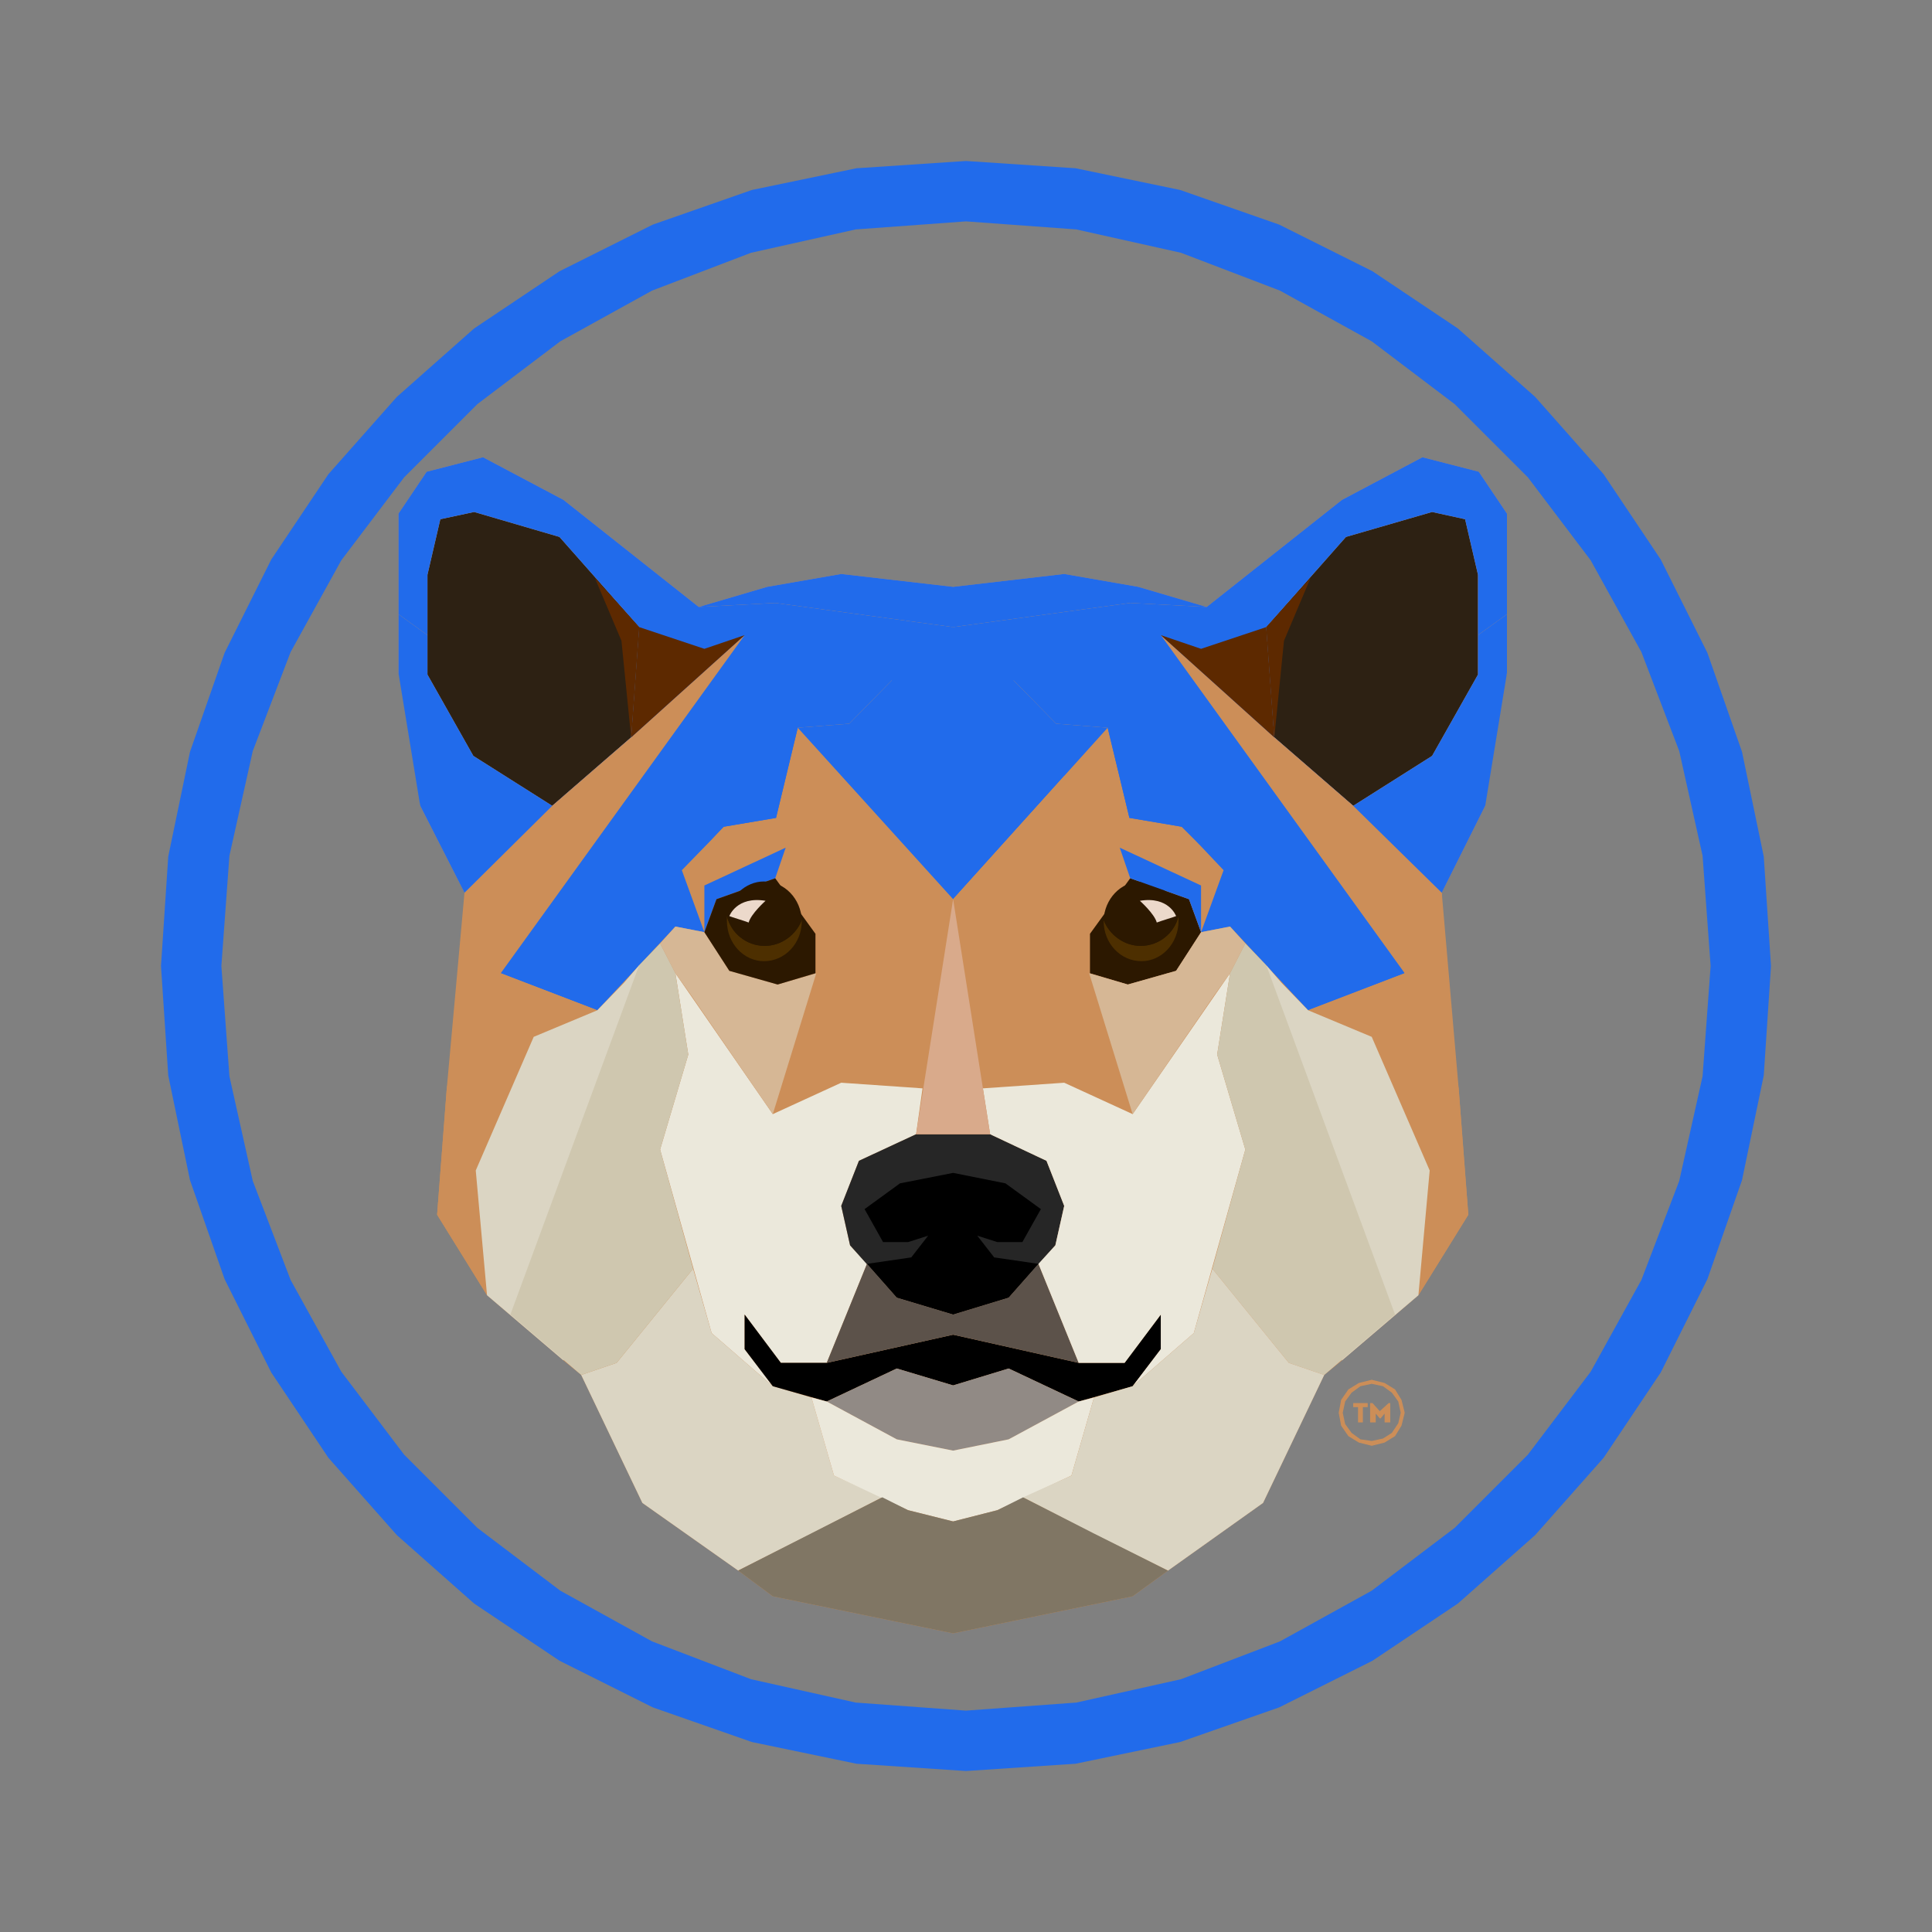 <?xml version="1.0" encoding="UTF-8" standalone="no"?>
<!DOCTYPE svg PUBLIC "-//W3C//DTD SVG 1.1//EN" "http://www.w3.org/Graphics/SVG/1.1/DTD/svg11.dtd">
<svg version="1.1" xmlns="http://www.w3.org/2000/svg" xmlns:xlink="http://www.w3.org/1999/xlink" preserveAspectRatio="xMidYMid meet" viewBox="0 0 24 24" width="24" height="24"><rect x="0" y="0" width="24" height="24" fill="#808080" stroke="none"/><defs><path d="M251.98 19L263.29 35.49L274.73 19L288.93 19L270.9 44.53L290 72L275.67 72L263.29 54.61L251.01 72L237 72L255.92 45.05L238.01 19L251.98 19Z" id="diHm21UrR"></path><path d="M208.65 72L195.95 72L175 19L188.1 19L202.5 58.99L217.3 19L230 19L208.65 72Z" id="b2vnNlhHCs"></path><path d="M164 19C164 19 164 19 164 19C164 50.8 164 68.47 164 72C164 72 164 72 164 72C156.8 72 152.8 72 152 72C152 72 152 72 152 72C152 40.2 152 22.53 152 19C152 19 152 19 152 19C159.2 19 163.2 19 164 19Z" id="blBI6BqDQ"></path><path d="M14.66 2.36L15.89 2.79L17.05 3.37L18.11 4.08L19.07 4.93L19.92 5.89L20.63 6.95L21.21 8.11L21.64 9.34L21.91 10.64L22 12L21.91 13.36L21.64 14.66L21.21 15.89L20.63 17.05L19.92 18.11L19.07 19.07L18.11 19.92L17.05 20.63L15.89 21.21L14.66 21.64L13.36 21.91L12 22L10.64 21.91L9.34 21.64L8.11 21.21L6.95 20.63L5.89 19.92L4.93 19.07L4.08 18.11L3.37 17.05L2.79 15.89L2.36 14.66L2.09 13.36L2 12L2.09 10.64L2.36 9.34L2.79 8.11L3.37 6.95L4.08 5.89L4.93 4.93L5.89 4.08L6.95 3.37L8.11 2.79L9.34 2.36L10.64 2.09L12 2L13.36 2.09L14.66 2.36ZM9.33 3.14L8.1 3.61L6.96 4.24L5.93 5.02L5.02 5.93L4.24 6.96L3.61 8.1L3.14 9.33L2.85 10.63L2.75 12L2.85 13.37L3.14 14.67L3.61 15.9L4.24 17.04L5.02 18.07L5.93 18.98L6.96 19.76L8.1 20.39L9.33 20.86L10.63 21.15L12 21.25L13.37 21.15L14.67 20.86L15.9 20.39L17.04 19.76L18.07 18.98L18.98 18.07L19.76 17.04L20.39 15.9L20.86 14.67L21.15 13.37L21.25 12L21.15 10.63L20.86 9.33L20.39 8.1L19.76 6.96L18.98 5.93L18.07 5.02L17.04 4.24L15.9 3.61L14.67 3.14L13.37 2.85L12 2.75L10.63 2.85L9.33 3.14Z" id="b44YFanGaK"></path><path d="M921.06 357.51L878.22 380.08L806.04 437.15L806.04 437.15L769.59 426.48L730.13 419.73L670.75 426.48L611.37 419.73L571.91 426.48L535.46 437.15L535.46 437.15L463.28 380.08L420.44 357.51L390.39 365.33L375.64 387.55L375.64 441.24L375.64 472.35L386.13 507.73L387.19 543.11L410.48 589.51L412.08 638.39L401.42 693.51L396.26 760.88L422.57 803.73L463.64 838.75L472.71 846.39L505.42 914.48L556.26 950.57L556.26 950.57L575.11 964.08L670.75 983.99L670.75 983.99L670.75 983.99L670.75 983.99L670.75 983.99L766.39 964.08L785.24 950.57L836.08 914.48L868.79 846.39L877.86 838.75L918.93 803.73L945.24 760.88L940.08 693.51L929.42 638.39L931.02 589.51L954.31 543.11L955.37 507.73L965.86 472.35L965.86 441.24L965.86 387.55L951.11 365.33L921.06 357.51Z" id="j2ROfU1SYd"></path><path d="M764.97 549.51L753.24 501.51L670.75 592.71L611.37 527.11L611.37 527.11L588.26 501.51L576.53 549.51L548.62 554.13L526.57 577.42L538.31 610.66L544.88 592.88L576.17 581.86L597.51 611.55L598.04 632.17L598.04 632.17L575.11 707.19L563.73 766.22L623.46 703.64L654.57 693.51L670.75 592.71L686.93 693.51L718.04 703.64L777.77 766.22L766.39 707.19L743.46 632.17L743.46 632.17L743.99 611.55L765.33 581.86L796.62 592.88L803.19 610.66L814.93 577.42L792.88 554.13L764.97 549.51Z" id="ceIv3AmH3"></path><path d="M461.15 400.17L415.64 386.48L397.86 390.57L390.93 420.26L390.93 473.42L415.28 516.79L457.59 543.11L499.55 506.66L503.82 448.17L461.15 400.17Z" id="bgFExuyEr"></path><path d="M659.91 476.44L670.75 478.22L670.75 581.86L659.91 476.44Z" id="a2ePaPw33K"></path><path d="M535.46 437.15L463.28 380.08L420.44 357.51L390.39 365.33L375.64 387.55L375.64 441.24L390.93 452.44L390.93 420.26L397.86 390.57L415.64 386.48L461.15 400.17L503.82 448.17L499.55 506.66L457.59 543.11L430.04 632.17L481.59 652.26L523.19 607.46L538.31 610.66L526.57 577.42L541.68 561.42L548.62 554.13L576.53 549.51L588.26 501.51L615.46 499.37L638.39 476.44L657.59 504.53L670.75 592.71L670.75 448.17L576.17 435.02L535.46 437.15Z" id="a17l4gIrft"></path><path d="M416.88 737.42L447.46 666.31L481.59 652.26L430.04 632.17L559.99 452.44L499.55 506.66L457.59 543.11L410.48 589.51L401.42 693.51L396.26 760.88L422.57 803.73L416.88 737.42Z" id="aZuDA4LHc"></path><path d="M588.26 501.51L576.53 549.51L548.62 554.13L539.37 563.91L542.39 545.24L588.26 501.51Z" id="c33tK19Niv"></path><path d="M542.39 824.17L514.84 726.22L529.77 675.55L523.19 632.17L575.11 707.19L611.37 690.84L654.57 693.51L651.02 718.22L620.97 732.44L611.37 756.26L616.17 777.24L624.88 787.02L603.55 839.82L579.02 839.82L559.99 814.22L559.99 832.71L575.11 852.44L542.39 824.17Z" id="a3Nw1CRSWO"></path><path d="M503.82 448.17L538.31 459.73L559.99 452.44L499.55 506.66L503.82 448.17Z" id="h28HYRzDMz"></path><path d="M499.55 506.66L503.82 448.17L479.99 422.04L494.39 455.46L499.55 506.66Z" id="emeoQVbBQ"></path><path d="M387.19 543.11L375.64 472.35L375.64 441.24L390.93 452.44L390.93 473.42L415.28 516.79L457.59 543.11L410.48 589.51L387.19 543.11Z" id="d6yJ7PZXNs"></path><path d="M538.31 585.42L581.68 565.51L576.17 581.86L544.88 592.88L538.31 610.66L538.31 585.42Z" id="aThWJj7Gm"></path><path d="M551.64 630.93L538.31 610.66L523.19 607.46L514.84 616.35L523.19 632.17L531.73 644.44L575.11 707.19L598.04 632.17L577.42 638.39L551.64 630.93Z" id="a1kmjhJkxO"></path><path d="M595.55 858.13L575.11 852.44L542.39 824.17L532.62 789.68L491.91 839.82L472.71 846.39L505.42 914.48L556.26 950.57L595.55 930.66L633.06 911.64L607.46 899.91L595.55 858.13Z" id="a21Ucc2giU"></path><path d="M880.35 400.17L925.86 386.48L943.64 390.57L950.57 420.26L950.57 473.42L926.22 516.79L883.91 543.11L841.95 506.66L837.68 448.17L880.35 400.17Z" id="cInfTllr0"></path><path d="M743.99 611.55L765.33 581.86L796.62 592.88L803.19 610.66L789.86 630.93L764.08 638.39L743.99 632.17L743.99 611.55Z" id="aZyenzTTg"></path><path d="M790.93 601.77C791.11 602.66 791.11 603.55 791.11 604.62C791.11 616.35 782.22 625.77 771.19 625.77C760.17 625.77 751.28 616.35 751.28 604.62C751.28 604.44 751.28 604.26 751.28 604.08C754.31 611.91 761.95 617.59 770.84 617.59C780.62 617.59 788.79 610.84 790.93 601.77Z" id="c69NB4t5l"></path><path d="M751.28 604.08C751.64 592.71 760.35 583.46 771.19 583.46C781.33 583.46 789.68 591.46 790.93 601.77C788.79 610.84 780.62 617.59 770.84 617.59C761.95 617.59 754.31 611.91 751.28 604.08Z" id="hSPMKZN3W"></path><path d="M789.86 601.95C789.86 601.95 785.95 591.28 770.48 593.59C770.48 593.77 778.31 600.53 779.55 605.15C781.61 604.51 788.83 602.27 789.86 601.95Z" id="b22nDSNBQG"></path><path d="M681.59 476.44L670.75 478.22L670.75 581.86L681.59 476.44Z" id="d31Jhlk5C"></path><path d="M690.48 718.22L670.75 718.22L670.75 718.22L651.02 718.22L620.97 732.44L611.37 756.26L616.17 777.24L641.06 805.33L670.75 814.22L670.75 814.22L670.75 814.22L670.75 814.22L670.75 814.22L700.44 805.33L725.33 777.24L730.13 756.26L720.53 732.44L690.48 718.22Z" id="a1uv2futcN"></path><path d="M694.39 775.64L707.91 775.64L717.86 758.04L698.66 744.35L670.75 738.48L670.75 738.48L670.75 738.48L670.75 738.48L670.75 738.48L642.84 744.35L623.64 758.04L633.59 775.64L647.11 775.64L657.59 772.08L648.53 783.82L624.88 787.02L641.06 805.33L670.75 814.22L670.75 814.22L670.75 814.22L670.75 814.22L670.75 814.22L700.44 805.33L716.62 787.02L692.97 783.82L683.91 772.08L694.39 775.64Z" id="a1XOiCUNPF"></path><path d="M737.95 839.82L670.75 824.71L670.75 824.71L670.75 824.71L670.75 824.71L670.75 824.71L603.55 839.82L579.02 839.82L559.99 814.22L559.99 832.71L575.11 852.44L603.55 860.44L641.06 843.02L670.75 851.73L670.75 851.73L670.75 851.73L670.75 851.73L670.75 851.73L700.44 843.02L737.95 860.44L766.39 852.44L781.51 832.71L781.51 814.22L762.48 839.82L737.95 839.82Z" id="b5nMWSNFsw"></path><path d="M700.44 843.02L670.75 851.73L641.06 843.02L603.55 860.44L641.06 880.71L670.75 886.57L670.75 886.57L670.75 886.57L670.75 886.57L670.75 886.57L700.44 880.71L737.95 860.44L700.44 843.02Z" id="a1tMDXL2BP"></path><path d="M716.62 787.02L700.44 805.33L670.75 814.22L641.06 805.33L624.88 787.02L603.55 839.82L670.75 824.71L737.95 839.82L716.62 787.02Z" id="c3mXcPGEj"></path><path d="M700.44 880.71L670.75 886.57L641.06 880.71L603.55 860.44L595.55 858.13L607.46 899.91L647.11 918.22L670.75 924.44L670.75 924.44L670.75 924.44L670.75 924.44L670.75 924.44L694.39 918.22L734.04 899.91L745.95 858.13L737.95 860.44L700.44 880.71Z" id="b4AiugmztF"></path><path d="M806.04 437.15L878.22 380.08L921.06 357.51L951.11 365.33L965.86 387.55L965.86 441.24L950.57 452.44L950.57 420.26L943.64 390.57L925.86 386.48L880.35 400.17L837.68 448.17L841.95 506.66L883.91 543.11L911.46 632.17L859.91 652.26L818.31 607.46L803.19 610.66L814.93 577.42L799.82 561.42L792.88 554.13L764.97 549.51L753.24 501.51L726.04 499.37L703.11 476.44L683.91 504.53L670.75 592.71L670.75 448.17L765.33 435.02L806.04 437.15Z" id="cXYi9zrj"></path><path d="M924.62 737.42L894.04 666.31L859.91 652.26L911.46 632.17L781.51 452.44L841.95 506.66L883.91 543.11L931.02 589.51L940.08 693.51L945.24 760.88L918.93 803.73L924.62 737.42Z" id="b44d5BHI5n"></path><path d="M769.59 426.48L730.13 419.73L670.75 426.48L611.37 419.73L571.91 426.48L535.46 437.15L576.17 435.02L670.75 448.17L670.75 448.17L670.75 448.17L670.75 448.17L670.75 448.17L765.33 435.02L806.04 437.15L769.59 426.48Z" id="dUeu2F3xk"></path><path d="M753.24 501.51L764.97 549.51L792.88 554.13L802.13 563.91L799.11 545.24L753.24 501.51Z" id="bmGe8t4uJ"></path><path d="M799.11 824.17L826.66 726.22L811.73 675.55L818.31 632.17L766.39 707.19L730.13 690.84L686.93 693.51L690.48 718.22L720.53 732.44L730.13 756.26L725.33 777.24L716.62 787.02L737.95 839.82L762.48 839.82L781.51 814.22L781.51 832.71L766.39 852.44L799.11 824.17Z" id="bUQVj6oOC"></path><path d="M753.24 501.51L726.04 499.37L703.11 476.44L707.37 458.13L670.75 448.17L670.75 448.17L670.75 448.17L670.75 448.17L670.75 448.17L634.13 458.13L638.39 476.44L615.46 499.37L588.26 501.51L670.75 592.71L670.75 592.71L670.75 592.71L670.75 592.71L670.75 592.71L753.24 501.51Z" id="b2hpo2Y6oC"></path><path d="M837.68 448.17L803.19 459.73L781.51 452.44L841.95 506.66L837.68 448.17Z" id="a2k5gJzRPT"></path><path d="M841.95 506.66L837.68 448.17L861.51 422.04L847.11 455.46L841.95 506.66Z" id="a2ho3psv4"></path><path d="M954.31 543.11L965.86 472.35L965.86 441.24L950.57 452.44L950.57 473.42L926.22 516.79L883.91 543.11L931.02 589.51L954.31 543.11Z" id="i1lHks1uT"></path><path d="M803.19 585.42L759.82 565.51L765.33 581.86L796.62 592.88L803.19 610.66L803.19 585.42Z" id="a2KjVE0VBI"></path><path d="M730.13 527.11L670.75 592.71L717.51 614.75L730.13 527.11Z" id="c1SStXzQES"></path><path d="M708.44 911.64L694.39 918.22L670.75 924.44L647.11 918.22L633.06 911.64L556.26 950.57L575.11 964.08L670.75 983.99L670.75 983.99L670.75 983.99L670.75 983.99L670.75 983.99L766.39 964.08L785.24 950.57L708.44 911.64Z" id="aLWHBLpTk"></path><path d="M481.59 652.26L447.46 666.31L416.88 737.42L422.57 803.73L463.64 838.75L463.64 793.59L477.68 753.24L505.77 700.97L503.82 628.08L495.46 637.33L481.59 652.26Z" id="h66NP2jMZI"></path><path d="M859.91 652.26L846.04 637.33L837.68 628.08L835.73 700.97L863.82 753.24L877.86 793.59L877.86 838.75L918.93 803.73L924.62 737.42L894.04 666.31L859.91 652.26Z" id="iwxyY0LJ6"></path><path d="M803.19 610.66L789.86 630.93L764.08 638.39L743.46 632.17L766.39 707.19L809.77 644.44L818.31 632.17L826.66 616.35L818.31 607.46L803.19 610.66Z" id="b28QMQKZ9r"></path><path d="M826.66 616.35L818.31 632.17L811.73 675.55L826.66 726.22L808.88 789.68L849.59 839.82L868.79 846.39L906.48 814.22L837.68 628.08L826.66 616.35Z" id="aIDP8tsxV"></path><path d="M808.88 789.68L799.11 824.17L766.39 852.44L745.95 858.13L734.04 899.91L708.44 911.64L745.95 930.66L785.24 950.57L836.08 914.48L868.79 846.39L849.59 839.82L808.88 789.68Z" id="c7RtVTbrEQ"></path><path d="M514.84 616.35L523.19 632.17L529.77 675.55L514.84 726.22L532.62 789.68L491.91 839.82L472.71 846.39L435.02 814.22L503.82 628.08L514.84 616.35Z" id="b8O6CMhU4"></path><path d="M597.51 611.55L576.17 581.86L544.88 592.88L538.31 610.66L551.64 630.93L577.42 638.39L597.51 632.17L597.51 611.55Z" id="l1Az7snjU6"></path><path d="M550.57 601.77C550.39 602.66 550.39 603.55 550.39 604.62C550.39 616.35 559.28 625.77 570.31 625.77C581.33 625.77 590.22 616.35 590.22 604.62C590.22 604.44 590.22 604.26 590.22 604.08C587.19 611.91 579.55 617.59 570.66 617.59C560.88 617.59 552.71 610.84 550.57 601.77Z" id="f2Ll7ppcij"></path><path d="M590.22 604.08C589.86 592.71 581.15 583.46 570.31 583.46C560.17 583.46 551.82 591.46 550.57 601.77C552.71 610.84 560.88 617.59 570.66 617.59C579.55 617.59 587.19 611.91 590.22 604.08Z" id="b1uOLDM5f"></path><path d="M551.64 601.95C551.64 601.95 555.55 591.28 571.02 593.59C571.02 593.77 563.19 600.53 561.95 605.15C559.89 604.51 552.67 602.27 551.64 601.95Z" id="aaMDShsqB"></path><path d="M670.75 592.71L651.02 718.22L670.75 718.22L670.75 718.22L690.48 718.22L670.75 592.71L670.75 592.71Z" id="c3U5FCT5h"></path><path d="M883.91 861.15C884.71 861.15 891.11 861.15 891.91 861.15C891.91 862.04 891.91 862.75 891.91 863.64C891.73 863.64 890.84 863.64 889.24 863.64C889.24 868.55 889.24 871.27 889.24 871.82C888.35 871.82 887.46 871.82 886.57 871.82C886.57 871.27 886.57 868.55 886.57 863.64L883.91 863.64C883.91 862.57 883.91 861.74 883.91 861.15Z" id="e5Z7O8nE8j"></path><path d="M903.82 861.15C903.82 867.55 903.82 871.11 903.82 871.82C902.93 871.82 902.04 871.82 900.97 871.82C900.97 871.5 900.97 869.9 900.97 867.02L898.66 869.33L898.31 869.33L895.99 867.02C895.99 869.9 895.99 871.5 895.99 871.82C895.11 871.82 894.22 871.82 893.15 871.82C893.15 871.11 893.15 867.55 893.15 861.15L894.22 861.15L898.31 865.77L902.93 861.15L903.82 861.15Z" id="b2pJ3IZsO"></path><path d="M896.55 849.27L897.85 849.52L899.11 849.87L900.33 850.31L901.51 850.84L902.64 851.44L903.72 852.13L904.75 852.9L905.71 853.73L906.61 854.63L907.45 855.6L908.21 856.62L908.9 857.7L909.51 858.83L910.03 860.01L910.47 861.23L910.82 862.5L911.08 863.79L911.23 865.12L911.28 866.48L911.23 867.84L911.08 869.17L910.82 870.47L910.47 871.73L910.03 872.96L909.51 874.14L908.9 875.27L908.21 876.35L907.45 877.37L906.61 878.34L905.71 879.24L904.75 880.07L903.72 880.83L902.64 881.52L901.51 882.13L900.33 882.66L899.11 883.1L897.85 883.44L896.55 883.7L895.22 883.85L893.86 883.91L892.5 883.85L891.17 883.7L889.87 883.44L888.61 883.1L887.39 882.66L886.21 882.13L885.08 881.52L884 880.83L882.97 880.07L882.01 879.24L881.11 878.34L880.27 877.37L879.51 876.35L878.82 875.27L878.21 874.14L877.69 872.96L877.25 871.73L876.9 870.47L876.65 869.17L876.49 867.84L876.44 866.48L876.49 865.12L876.65 863.79L876.9 862.5L877.25 861.23L877.69 860.01L878.21 858.83L878.82 857.7L879.51 856.62L880.27 855.6L881.11 854.63L882.01 853.73L882.97 852.9L884 852.13L885.08 851.44L886.21 850.84L887.39 850.31L888.61 849.87L889.87 849.52L891.17 849.27L892.5 849.11L893.86 849.06L895.22 849.11L896.55 849.27ZM891.23 851.24L889.97 851.51L888.75 851.89L887.58 852.36L886.47 852.92L885.4 853.56L884.4 854.29L883.46 855.1L882.59 855.97L881.79 856.92L881.07 857.93L880.44 858.99L879.89 860.1L879.42 861.27L879.06 862.48L878.79 863.72L878.63 865L878.57 866.31L878.63 867.64L878.8 868.94L879.07 870.2L879.44 871.41L879.91 872.58L880.47 873.7L881.12 874.76L881.85 875.77L882.65 876.71L883.53 877.58L884.47 878.37L885.48 879.09L886.54 879.73L887.66 880.28L888.82 880.74L890.03 881.11L891.28 881.38L892.55 881.54L893.86 881.59L895.19 881.54L896.49 881.37L897.75 881.1L898.97 880.72L900.14 880.25L901.26 879.69L902.32 879.05L903.32 878.32L904.26 877.51L905.13 876.64L905.93 875.69L906.65 874.69L907.29 873.62L907.84 872.51L908.3 871.34L908.66 870.14L908.93 868.89L909.09 867.61L909.15 866.31L909.09 865L908.93 863.72L908.66 862.48L908.3 861.27L907.84 860.1L907.29 858.99L906.65 857.93L905.93 856.92L905.13 855.97L904.26 855.1L903.32 854.29L902.32 853.56L901.26 852.92L900.14 852.36L898.97 851.89L897.75 851.51L896.49 851.24L895.19 851.07L893.86 851.02L892.53 851.07L891.23 851.24Z" id="aMjVaGl8N"></path><path d="M921.81 358.26L878.97 380.83L806.79 437.9L806.79 437.9L770.34 427.23L730.88 420.48L671.5 427.23L612.12 420.48L572.66 427.23L536.21 437.9L536.21 437.9L464.03 380.83L421.19 358.26L391.14 366.08L376.39 388.3L376.39 441.99L376.39 473.1L386.88 508.48L387.94 543.86L411.23 590.26L412.83 639.14L402.17 694.26L397.01 761.63L423.32 804.48L464.39 839.5L473.46 847.14L506.17 915.23L557.01 951.32L557.01 951.32L575.86 964.83L671.5 984.74L671.5 984.74L671.5 984.74L671.5 984.74L671.5 984.74L767.14 964.83L785.99 951.32L836.83 915.23L869.54 847.14L878.61 839.5L919.68 804.48L945.99 761.63L940.83 694.26L930.17 639.14L931.77 590.26L955.06 543.86L956.12 508.48L966.61 473.1L966.61 441.99L966.61 388.3L951.86 366.08L921.81 358.26Z" id="b6HHUM66FN"></path><path d="M765.72 550.26L753.99 502.26L671.5 593.46L612.12 527.86L612.12 527.86L589.01 502.26L577.28 550.26L549.37 554.88L527.32 578.17L539.06 611.41L545.63 593.63L576.92 582.61L598.26 612.3L598.79 632.92L598.79 632.92L575.86 707.94L564.48 766.97L624.21 704.39L655.32 694.26L671.5 593.46L687.68 694.26L718.79 704.39L778.52 766.97L767.14 707.94L744.21 632.92L744.21 632.92L744.74 612.3L766.08 582.61L797.37 593.63L803.94 611.41L815.68 578.17L793.63 554.88L765.72 550.26Z" id="e1zisvr5D"></path><path d="M461.9 400.92L416.39 387.23L398.61 391.32L391.68 421.01L391.68 474.17L416.03 517.54L458.34 543.86L500.3 507.41L504.57 448.92L461.9 400.92Z" id="a6iQ1SyaOg"></path><path d="M660.66 477.19L671.5 478.97L671.5 582.61L660.66 477.19Z" id="c40MICyhn"></path><path d="M536.21 437.9L464.03 380.83L421.19 358.26L391.14 366.08L376.39 388.3L376.39 441.99L391.68 453.19L391.68 421.01L398.61 391.32L416.39 387.23L461.9 400.92L504.57 448.92L500.3 507.41L458.34 543.86L430.79 632.92L482.34 653.01L523.94 608.21L539.06 611.41L527.32 578.17L542.43 562.17L549.37 554.88L577.28 550.26L589.01 502.26L616.21 500.12L639.14 477.19L658.34 505.28L671.5 593.46L671.5 448.92L576.92 435.77L536.21 437.9Z" id="a4fi7pDLxj"></path><path d="M417.63 738.17L448.21 667.06L482.34 653.01L430.79 632.92L560.74 453.19L500.3 507.41L458.34 543.86L411.23 590.26L402.17 694.26L397.01 761.63L423.32 804.48L417.63 738.17Z" id="ivgjwf7TJ"></path><path d="M589.01 502.26L577.28 550.26L549.37 554.88L540.12 564.66L543.14 545.99L589.01 502.26Z" id="g1Bm3f7W1b"></path><path d="M543.14 824.92L515.59 726.97L530.52 676.3L523.94 632.92L575.86 707.94L612.12 691.59L655.32 694.26L651.77 718.97L621.72 733.19L612.12 757.01L616.92 777.99L625.63 787.77L604.3 840.57L579.77 840.57L560.74 814.97L560.74 833.46L575.86 853.19L543.14 824.92Z" id="bbbFlqP36"></path><path d="M504.57 448.92L539.06 460.48L560.74 453.19L500.3 507.41L504.57 448.92Z" id="hVwPorvJT"></path><path d="M500.3 507.41L504.57 448.92L480.74 422.79L495.14 456.21L500.3 507.41Z" id="bCwBJQTRZ"></path><path d="M387.94 543.86L376.39 473.1L376.39 441.99L391.68 453.19L391.68 474.17L416.03 517.54L458.34 543.86L411.23 590.26L387.94 543.86Z" id="b4Ngzcg0gl"></path><path d="M539.06 586.17L582.43 566.26L576.92 582.61L545.63 593.63L539.06 611.41L539.06 586.17Z" id="a3pT0LznSm"></path><path d="M552.39 631.68L539.06 611.41L523.94 608.21L515.59 617.1L523.94 632.92L532.48 645.19L575.86 707.94L598.79 632.92L578.17 639.14L552.39 631.68Z" id="cSg07UoYh"></path><path d="M596.3 858.88L575.86 853.19L543.14 824.92L533.37 790.43L492.66 840.57L473.46 847.14L506.17 915.23L557.01 951.32L596.3 931.41L633.81 912.39L608.21 900.66L596.3 858.88Z" id="kaW9mpR0m"></path><path d="M881.1 400.92L926.61 387.23L944.39 391.32L951.32 421.01L951.32 474.17L926.97 517.54L884.66 543.86L842.7 507.41L838.43 448.92L881.1 400.92Z" id="a2uteA9MFO"></path><path d="M744.74 612.3L766.08 582.61L797.37 593.63L803.94 611.41L790.61 631.68L764.83 639.14L744.74 632.92L744.74 612.3Z" id="j628GUqf2"></path><path d="M791.68 602.52C791.86 603.41 791.86 604.3 791.86 605.37C791.86 617.1 782.97 626.52 771.94 626.52C760.92 626.52 752.03 617.1 752.03 605.37C752.03 605.19 752.03 605.01 752.03 604.83C755.06 612.66 762.7 618.34 771.59 618.34C781.37 618.34 789.54 611.59 791.68 602.52Z" id="ah9CTicrn"></path><path d="M752.03 604.83C752.39 593.46 761.1 584.21 771.94 584.21C782.08 584.21 790.43 592.21 791.68 602.52C789.54 611.59 781.37 618.34 771.59 618.34C762.7 618.34 755.06 612.66 752.03 604.83Z" id="d4RpCSRRXa"></path><path d="M790.61 602.7C790.61 602.7 786.7 592.03 771.23 594.34C771.23 594.52 779.06 601.28 780.3 605.9C782.36 605.26 789.58 603.02 790.61 602.7Z" id="b64wvVnUqH"></path><path d="M682.34 477.19L671.5 478.97L671.5 582.61L682.34 477.19Z" id="b7aBnapvdj"></path><path d="M691.23 718.97L671.5 718.97L671.5 718.97L651.77 718.97L621.72 733.19L612.12 757.01L616.92 777.99L641.81 806.08L671.5 814.97L671.5 814.97L671.5 814.97L671.5 814.97L671.5 814.97L701.19 806.08L726.08 777.99L730.88 757.01L721.28 733.19L691.23 718.97Z" id="a7uy8X70x"></path><path d="M695.14 776.39L708.66 776.39L718.61 758.79L699.41 745.1L671.5 739.23L671.5 739.23L671.5 739.23L671.5 739.23L671.5 739.23L643.59 745.1L624.39 758.79L634.34 776.39L647.86 776.39L658.34 772.83L649.28 784.57L625.63 787.77L641.81 806.08L671.5 814.97L671.5 814.97L671.5 814.97L671.5 814.97L671.5 814.97L701.19 806.08L717.37 787.77L693.72 784.57L684.66 772.83L695.14 776.39Z" id="a5SI82CI7j"></path><path d="M738.7 840.57L671.5 825.46L671.5 825.46L671.5 825.46L671.5 825.46L671.5 825.46L604.3 840.57L579.77 840.57L560.74 814.97L560.74 833.46L575.86 853.19L604.3 861.19L641.81 843.77L671.5 852.48L671.5 852.48L671.5 852.48L671.5 852.48L671.5 852.48L701.19 843.77L738.7 861.19L767.14 853.19L782.26 833.46L782.26 814.97L763.23 840.57L738.7 840.57Z" id="b1VU0O8F4i"></path><path d="M701.19 843.77L671.5 852.48L641.81 843.77L604.3 861.19L641.81 881.46L671.5 887.32L671.5 887.32L671.5 887.32L671.5 887.32L671.5 887.32L701.19 881.46L738.7 861.19L701.19 843.77Z" id="h2lmkHWUk"></path><path d="M717.37 787.77L701.19 806.08L671.5 814.97L641.81 806.08L625.63 787.77L604.3 840.57L671.5 825.46L738.7 840.57L717.37 787.77Z" id="cDpNnL4Qk"></path><path d="M701.19 881.46L671.5 887.32L641.81 881.46L604.3 861.19L596.3 858.88L608.21 900.66L647.86 918.97L671.5 925.19L671.5 925.19L671.5 925.19L671.5 925.19L671.5 925.19L695.14 918.97L734.79 900.66L746.7 858.88L738.7 861.19L701.19 881.46Z" id="hqhwRkO0T"></path><path d="M806.79 437.9L878.97 380.83L921.81 358.26L951.86 366.08L966.61 388.3L966.61 441.99L951.32 453.19L951.32 421.01L944.39 391.32L926.61 387.23L881.1 400.92L838.43 448.92L842.7 507.41L884.66 543.86L912.21 632.92L860.66 653.01L819.06 608.21L803.94 611.41L815.68 578.17L800.57 562.17L793.63 554.88L765.72 550.26L753.99 502.26L726.79 500.12L703.86 477.19L684.66 505.28L671.5 593.46L671.5 448.92L766.08 435.77L806.79 437.9Z" id="b1Md4cD8yD"></path><path d="M925.37 738.17L894.79 667.06L860.66 653.01L912.21 632.92L782.26 453.19L842.7 507.41L884.66 543.86L931.77 590.26L940.83 694.26L945.99 761.63L919.68 804.48L925.37 738.17Z" id="a6r0oOPM8t"></path><path d="M770.34 427.23L730.88 420.48L671.5 427.23L612.12 420.48L572.66 427.23L536.21 437.9L576.92 435.77L671.5 448.92L671.5 448.92L671.5 448.92L671.5 448.92L671.5 448.92L766.08 435.77L806.79 437.9L770.34 427.23Z" id="a3U664oC4"></path><path d="M753.99 502.26L765.72 550.26L793.63 554.88L802.88 564.66L799.86 545.99L753.99 502.26Z" id="b5iRgQxeH"></path><path d="M799.86 824.92L827.41 726.97L812.48 676.3L819.06 632.92L767.14 707.94L730.88 691.59L687.68 694.26L691.23 718.97L721.28 733.19L730.88 757.01L726.08 777.99L717.37 787.77L738.7 840.57L763.23 840.57L782.26 814.97L782.26 833.46L767.14 853.19L799.86 824.92Z" id="f4TBDZL2U"></path><path d="M753.99 502.26L726.79 500.12L703.86 477.19L708.12 458.88L671.5 448.92L671.5 448.92L671.5 448.92L671.5 448.92L671.5 448.92L634.88 458.88L639.14 477.19L616.21 500.12L589.01 502.26L671.5 593.46L671.5 593.46L671.5 593.46L671.5 593.46L671.5 593.46L753.99 502.26Z" id="c1reler51J"></path><path d="M838.43 448.92L803.94 460.48L782.26 453.19L842.7 507.41L838.43 448.92Z" id="a112SNOGH0"></path><path d="M842.7 507.41L838.43 448.92L862.26 422.79L847.86 456.21L842.7 507.41Z" id="b25s5EbalE"></path><path d="M955.06 543.86L966.61 473.1L966.61 441.99L951.32 453.19L951.32 474.17L926.97 517.54L884.66 543.86L931.77 590.26L955.06 543.86Z" id="e23IhuKgUi"></path><path d="M803.94 586.17L760.57 566.26L766.08 582.61L797.37 593.63L803.94 611.41L803.94 586.17Z" id="g2zXxg0Qkh"></path><path d="M730.88 527.86L671.5 593.46L718.26 615.5L730.88 527.86Z" id="a1UBCyH9Xe"></path><path d="M709.19 912.39L695.14 918.97L671.5 925.19L647.86 918.97L633.81 912.39L557.01 951.32L575.86 964.83L671.5 984.74L671.5 984.74L671.5 984.74L671.5 984.74L671.5 984.74L767.14 964.83L785.99 951.32L709.19 912.39Z" id="cv9a8E4pO"></path><path d="M482.34 653.01L448.21 667.06L417.63 738.17L423.32 804.48L464.39 839.5L464.39 794.34L478.43 753.99L506.52 701.72L504.57 628.83L496.21 638.08L482.34 653.01Z" id="fasK73RU6"></path><path d="M860.66 653.01L846.79 638.08L838.43 628.83L836.48 701.72L864.57 753.99L878.61 794.34L878.61 839.5L919.68 804.48L925.37 738.17L894.79 667.06L860.66 653.01Z" id="abb1MMMDa"></path><path d="M803.94 611.41L790.61 631.68L764.83 639.14L744.21 632.92L767.14 707.94L810.52 645.19L819.06 632.92L827.41 617.1L819.06 608.21L803.94 611.41Z" id="aqqcSfCpX"></path><path d="M827.41 617.1L819.06 632.92L812.48 676.3L827.41 726.97L809.63 790.43L850.34 840.57L869.54 847.14L907.23 814.97L838.43 628.83L827.41 617.1Z" id="f10Bg4sZih"></path><path d="M809.63 790.43L799.86 824.92L767.14 853.19L746.7 858.88L734.79 900.66L709.19 912.39L746.7 931.41L785.99 951.32L836.83 915.23L869.54 847.14L850.34 840.57L809.63 790.43Z" id="eGaLeny8v"></path><path d="M515.59 617.1L523.94 632.92L530.52 676.3L515.59 726.97L533.37 790.43L492.66 840.57L473.46 847.14L435.77 814.97L504.57 628.83L515.59 617.1Z" id="d8IHV204r"></path><path d="M598.26 612.3L576.92 582.61L545.63 593.63L539.06 611.41L552.39 631.68L578.17 639.14L598.26 632.92L598.26 612.3Z" id="b1BaK9NbZg"></path><path d="M551.32 602.52C551.14 603.41 551.14 604.3 551.14 605.37C551.14 617.1 560.03 626.52 571.06 626.52C582.08 626.52 590.97 617.1 590.97 605.37C590.97 605.19 590.97 605.01 590.97 604.83C587.94 612.66 580.3 618.34 571.41 618.34C561.63 618.34 553.46 611.59 551.32 602.52Z" id="ccdLTV7ov"></path><path d="M590.97 604.83C590.61 593.46 581.9 584.21 571.06 584.21C560.92 584.21 552.57 592.21 551.32 602.52C553.46 611.59 561.63 618.34 571.41 618.34C580.3 618.34 587.94 612.66 590.97 604.83Z" id="b9ICGb5ZN"></path><path d="M552.39 602.7C552.39 602.7 556.3 592.03 571.77 594.34C571.77 594.52 563.94 601.28 562.7 605.9C560.64 605.26 553.42 603.02 552.39 602.7Z" id="d2w4Ffzu92"></path><path d="M671.5 593.46L651.77 718.97L671.5 718.97L671.5 718.97L691.23 718.97L671.5 593.46L671.5 593.46Z" id="a95Abps0k"></path><path d="M884.66 861.9C885.46 861.9 891.86 861.9 892.66 861.9C892.66 862.79 892.66 863.5 892.66 864.39C892.48 864.39 891.59 864.39 889.99 864.39C889.99 869.3 889.99 872.02 889.99 872.57C889.1 872.57 888.21 872.57 887.32 872.57C887.32 872.02 887.32 869.3 887.32 864.39L884.66 864.39C884.66 863.32 884.66 862.49 884.66 861.9Z" id="acEFRrkE"></path><path d="M904.57 861.9C904.57 868.3 904.57 871.86 904.57 872.57C903.68 872.57 902.79 872.57 901.72 872.57C901.72 872.25 901.72 870.65 901.72 867.77L899.41 870.08L899.06 870.08L896.74 867.77C896.74 870.65 896.74 872.25 896.74 872.57C895.86 872.57 894.97 872.57 893.9 872.57C893.9 871.86 893.9 868.3 893.9 861.9L894.97 861.9L899.06 866.52L903.68 861.9L904.57 861.9Z" id="c2p5a2165u"></path><path d="M897.3 850.02L898.6 850.27L899.86 850.62L901.08 851.06L902.26 851.59L903.39 852.19L904.47 852.88L905.5 853.65L906.46 854.48L907.36 855.38L908.2 856.35L908.96 857.37L909.65 858.45L910.26 859.58L910.78 860.76L911.22 861.98L911.57 863.25L911.83 864.54L911.98 865.87L912.03 867.23L911.98 868.59L911.83 869.92L911.57 871.22L911.22 872.48L910.78 873.71L910.26 874.89L909.65 876.02L908.96 877.1L908.2 878.12L907.36 879.09L906.46 879.99L905.5 880.82L904.47 881.58L903.39 882.27L902.26 882.88L901.08 883.41L899.86 883.85L898.6 884.19L897.3 884.45L895.97 884.6L894.61 884.66L893.25 884.6L891.92 884.45L890.62 884.19L889.36 883.85L888.14 883.41L886.96 882.88L885.83 882.27L884.75 881.58L883.72 880.82L882.76 879.99L881.86 879.09L881.02 878.12L880.26 877.1L879.57 876.02L878.96 874.89L878.44 873.71L878 872.48L877.65 871.22L877.4 869.92L877.24 868.59L877.19 867.23L877.24 865.87L877.4 864.54L877.65 863.25L878 861.98L878.44 860.76L878.96 859.58L879.57 858.45L880.26 857.37L881.02 856.35L881.86 855.38L882.76 854.48L883.72 853.65L884.75 852.88L885.83 852.19L886.96 851.59L888.14 851.06L889.36 850.62L890.62 850.27L891.92 850.02L893.25 849.86L894.61 849.81L895.97 849.86L897.3 850.02ZM891.98 851.99L890.72 852.26L889.5 852.64L888.33 853.11L887.22 853.67L886.15 854.31L885.15 855.04L884.21 855.85L883.34 856.72L882.54 857.67L881.82 858.68L881.19 859.74L880.64 860.85L880.17 862.02L879.81 863.23L879.54 864.47L879.38 865.75L879.32 867.06L879.38 868.39L879.55 869.69L879.82 870.95L880.19 872.16L880.66 873.33L881.22 874.45L881.87 875.51L882.6 876.52L883.4 877.46L884.28 878.33L885.22 879.12L886.23 879.84L887.29 880.48L888.41 881.03L889.57 881.49L890.78 881.86L892.03 882.13L893.3 882.29L894.61 882.34L895.94 882.29L897.24 882.12L898.5 881.85L899.72 881.47L900.89 881L902.01 880.44L903.07 879.8L904.07 879.07L905.01 878.26L905.88 877.39L906.68 876.44L907.4 875.44L908.04 874.37L908.59 873.26L909.05 872.09L909.41 870.89L909.68 869.64L909.84 868.36L909.9 867.06L909.84 865.75L909.68 864.47L909.41 863.23L909.05 862.02L908.59 860.85L908.04 859.74L907.4 858.68L906.68 857.67L905.88 856.72L905.01 855.85L904.07 855.04L903.07 854.31L902.01 853.67L900.89 853.11L899.72 852.64L898.5 852.26L897.24 851.99L895.94 851.82L894.61 851.77L893.28 851.82L891.98 851.99Z" id="f4FdLUJlig"></path><path d="M17.67 5.68L16.67 6.21L14.99 7.54L14.99 7.54L14.14 7.29L13.22 7.13L11.84 7.29L10.45 7.13L9.53 7.29L8.68 7.54L8.68 7.54L7 6.21L6 5.68L5.3 5.86L4.95 6.38L4.95 7.63L4.95 8.36L5.2 9.18L5.22 10.01L5.77 11.09L5.8 12.23L5.55 13.52L5.43 15.09L6.05 16.09L7 16.9L7.22 17.08L7.98 18.67L9.17 19.51L9.17 19.51L9.6 19.83L11.84 20.29L11.84 20.29L11.84 20.29L11.84 20.29L11.84 20.29L14.07 19.83L14.51 19.51L15.69 18.67L16.45 17.08L16.67 16.9L17.62 16.09L18.24 15.09L18.12 13.52L17.87 12.23L17.91 11.09L18.45 10.01L18.47 9.18L18.72 8.36L18.72 7.63L18.72 6.38L18.37 5.86L17.67 5.68Z" id="akyrPpPWM"></path><path d="M14.03 10.16L13.76 9.04L11.84 11.17L10.45 9.64L10.45 9.64L9.91 9.04L9.64 10.16L8.99 10.27L8.47 10.81L8.75 11.58L8.9 11.17L9.63 10.91L10.13 11.6L10.14 12.09L10.14 12.09L9.6 13.84L9.34 15.21L10.73 13.75L11.46 13.52L11.84 11.17L12.21 13.52L12.94 13.75L14.33 15.21L14.07 13.84L13.53 12.09L13.53 12.09L13.54 11.6L14.04 10.91L14.77 11.17L14.92 11.58L15.2 10.81L14.68 10.27L14.03 10.16Z" id="c4JakMK1VF"></path><path d="M6.95 6.67L5.89 6.36L5.47 6.45L5.31 7.14L5.31 8.38L5.88 9.39L6.86 10.01L7.84 9.16L7.94 7.79L6.95 6.67Z" id="d3R5g1HGC"></path><path d="M11.58 8.45L11.84 8.5L11.84 10.91L11.58 8.45Z" id="g1jdJ5tP1Z"></path><path d="M8.68 7.54L7 6.21L6 5.68L5.3 5.86L4.95 6.38L4.95 7.63L5.31 7.89L5.31 7.14L5.47 6.45L5.89 6.36L6.95 6.67L7.94 7.79L7.84 9.16L6.86 10.01L6.22 12.09L7.42 12.55L8.39 11.51L8.75 11.58L8.47 10.81L8.83 10.44L8.99 10.27L9.64 10.16L9.91 9.04L10.55 8.99L11.08 8.45L11.53 9.11L11.84 11.17L11.84 7.79L9.63 7.49L8.68 7.54Z" id="d4BsJf0633"></path><path d="M5.91 14.54L6.63 12.88L7.42 12.55L6.22 12.09L9.25 7.89L7.84 9.16L6.86 10.01L5.77 11.09L5.55 13.52L5.43 15.09L6.05 16.09L5.91 14.54Z" id="b1daXCWW3q"></path><path d="M9.91 9.04L9.64 10.16L8.99 10.27L8.77 10.49L8.84 10.06L9.91 9.04Z" id="anLwPh1fj"></path><path d="M8.84 16.56L8.2 14.28L8.55 13.1L8.39 12.09L9.6 13.84L10.45 13.45L11.46 13.52L11.38 14.09L10.67 14.42L10.45 14.98L10.56 15.47L10.77 15.7L10.27 16.93L9.7 16.93L9.25 16.33L9.25 16.76L9.6 17.22L8.84 16.56Z" id="b3vZFz4eh"></path><path d="M7.94 7.79L8.75 8.06L9.25 7.89L7.84 9.16L7.94 7.79Z" id="a5iH1oIaMw"></path><path d="M7.84 9.16L7.94 7.79L7.39 7.18L7.72 7.96L7.84 9.16Z" id="b3ZyWD3DS"></path><path d="M5.22 10.01L4.95 8.36L4.95 7.63L5.31 7.89L5.31 8.38L5.88 9.39L6.86 10.01L5.77 11.09L5.22 10.01Z" id="a1xFvfOqPy"></path><path d="M8.75 11L9.76 10.53L9.63 10.91L8.9 11.17L8.75 11.58L8.75 11Z" id="a5QF1Pbezl"></path><path d="M9.06 12.06L8.75 11.58L8.39 11.51L8.2 11.72L8.39 12.09L8.59 12.37L9.6 13.84L10.14 12.09L9.66 12.23L9.06 12.06Z" id="a7xHcCvhR"></path><path d="M10.08 17.36L9.6 17.22L8.84 16.56L8.61 15.76L7.66 16.93L7.22 17.08L7.98 18.67L9.17 19.51L10.08 19.05L10.96 18.6L10.36 18.33L10.08 17.36Z" id="a2DSF6Cqpg"></path><path d="M16.72 6.67L17.79 6.36L18.2 6.45L18.36 7.14L18.36 8.38L17.79 9.39L16.81 10.01L15.83 9.16L15.73 7.79L16.72 6.67Z" id="a13k3o1nDn"></path><path d="M13.54 11.6L14.04 10.91L14.77 11.17L14.92 11.58L14.61 12.06L14.01 12.23L13.54 12.09L13.54 11.6Z" id="dM1LqP0Am"></path><path d="M14.64 11.38C14.64 11.4 14.64 11.42 14.64 11.44C14.64 11.72 14.43 11.94 14.18 11.94C13.92 11.94 13.71 11.72 13.71 11.44C13.71 11.44 13.71 11.43 13.71 11.43C13.78 11.61 13.96 11.75 14.17 11.75C14.4 11.75 14.59 11.59 14.64 11.38Z" id="dcRpJ7Ifj"></path><path d="M13.71 11.43C13.72 11.17 13.92 10.95 14.18 10.95C14.41 10.95 14.61 11.14 14.64 11.38C14.59 11.59 14.4 11.75 14.17 11.75C13.96 11.75 13.78 11.61 13.71 11.43Z" id="aLrWfmlGt"></path><path d="M14.61 11.38C14.61 11.38 14.52 11.13 14.16 11.19C14.16 11.19 14.34 11.35 14.37 11.46C14.42 11.44 14.59 11.39 14.61 11.38Z" id="bCjzaAs8F"></path><path d="M12.09 8.45L11.84 8.5L11.84 10.91L12.09 8.45Z" id="gjIkZP63D"></path><path d="M12.3 14.09L11.84 14.09L11.84 14.09L11.38 14.09L10.67 14.42L10.45 14.98L10.56 15.47L11.14 16.12L11.84 16.33L11.84 16.33L11.84 16.33L11.84 16.33L11.84 16.33L12.53 16.12L13.11 15.47L13.22 14.98L13 14.42L12.3 14.09Z" id="c1uVDKWWB3"></path><path d="M12.39 15.43L12.7 15.43L12.93 15.02L12.49 14.7L11.84 14.57L11.84 14.57L11.84 14.57L11.84 14.57L11.84 14.57L11.18 14.7L10.74 15.02L10.97 15.43L11.28 15.43L11.53 15.35L11.32 15.62L10.77 15.7L11.14 16.12L11.84 16.33L11.84 16.33L11.84 16.33L11.84 16.33L11.84 16.33L12.53 16.12L12.9 15.7L12.35 15.62L12.14 15.35L12.39 15.43Z" id="bvVrqpEMM"></path><path d="M13.4 16.93L11.84 16.58L11.84 16.58L11.84 16.58L11.84 16.58L11.84 16.58L10.27 16.93L9.7 16.93L9.25 16.33L9.25 16.76L9.6 17.22L10.27 17.41L11.14 17L11.84 17.21L11.84 17.21L11.84 17.21L11.84 17.21L11.84 17.21L12.53 17L13.4 17.41L14.07 17.22L14.42 16.76L14.42 16.33L13.97 16.93L13.4 16.93Z" id="aXgR0m0SU"></path><path d="M12.53 17L11.84 17.21L11.14 17L10.27 17.41L11.14 17.88L11.84 18.02L11.84 18.02L11.84 18.02L11.84 18.02L11.84 18.02L12.53 17.88L13.4 17.41L12.53 17Z" id="a25OdqGwQW"></path><path d="M12.9 15.7L12.53 16.12L11.84 16.33L11.14 16.12L10.77 15.7L10.27 16.93L11.84 16.58L13.4 16.93L12.9 15.7Z" id="gbSPzX14g"></path><path d="M12.53 17.88L11.84 18.02L11.14 17.88L10.27 17.41L10.08 17.36L10.36 18.33L11.28 18.76L11.84 18.9L11.84 18.9L11.84 18.9L11.84 18.9L11.84 18.9L12.39 18.76L13.31 18.33L13.59 17.36L13.4 17.41L12.53 17.88Z" id="c1LikA1270"></path><path d="M14.99 7.54L16.67 6.21L17.67 5.68L18.37 5.86L18.72 6.38L18.72 7.63L18.36 7.89L18.36 7.14L18.2 6.45L17.79 6.36L16.72 6.67L15.73 7.79L15.83 9.16L16.81 10.01L17.45 12.09L16.25 12.55L15.28 11.51L14.92 11.58L15.2 10.81L14.85 10.44L14.68 10.27L14.03 10.16L13.76 9.04L13.12 8.99L12.59 8.45L12.14 9.11L11.84 11.17L11.84 7.79L14.04 7.49L14.99 7.54Z" id="a3e2hYFiGS"></path><path d="M17.76 14.54L17.04 12.88L16.25 12.55L17.45 12.09L14.42 7.89L15.83 9.16L16.81 10.01L17.91 11.09L18.12 13.52L18.24 15.09L17.62 16.09L17.76 14.54Z" id="b18p5R0OYE"></path><path d="M14.14 7.29L13.22 7.13L11.84 7.29L10.45 7.13L9.53 7.29L8.68 7.54L9.63 7.49L11.84 7.79L11.84 7.79L11.84 7.79L11.84 7.79L11.84 7.79L14.04 7.49L14.99 7.54L14.14 7.29Z" id="h7AQvzD7xn"></path><path d="M13.76 9.04L14.03 10.16L14.68 10.27L14.9 10.49L14.83 10.06L13.76 9.04Z" id="d1SGN67OfL"></path><path d="M14.83 16.56L15.47 14.28L15.12 13.1L15.28 12.09L14.07 13.84L13.22 13.45L12.21 13.52L12.3 14.09L13 14.42L13.22 14.98L13.11 15.47L12.9 15.7L13.4 16.93L13.97 16.93L14.42 16.33L14.42 16.76L14.07 17.22L14.83 16.56Z" id="a23cZoRkye"></path><path d="M13.76 9.04L13.12 8.99L12.59 8.45L12.69 8.03L11.84 7.79L11.84 7.79L11.84 7.79L11.84 7.79L11.84 7.79L10.98 8.03L11.08 8.45L10.55 8.99L9.91 9.04L11.84 11.17L11.84 11.17L11.84 11.17L11.84 11.17L11.84 11.17L13.76 9.04Z" id="a1QnjllLef"></path><path d="M15.73 7.79L14.92 8.06L14.42 7.89L15.83 9.16L15.73 7.79Z" id="aRf4GJpKI"></path><path d="M15.83 9.16L15.73 7.79L16.28 7.18L15.95 7.96L15.83 9.16Z" id="a6bsb8Ekwj"></path><path d="M18.45 10.01L18.72 8.36L18.72 7.63L18.36 7.89L18.36 8.38L17.79 9.39L16.81 10.01L17.91 11.09L18.45 10.01Z" id="beybkSf3i"></path><path d="M14.92 11L13.91 10.53L14.04 10.91L14.77 11.17L14.92 11.58L14.92 11Z" id="g8J1yyjBj"></path><path d="M13.22 9.64L11.84 11.17L12.93 11.68L13.22 9.64Z" id="a1LtBERBjU"></path><path d="M12.71 18.6L12.39 18.76L11.84 18.9L11.28 18.76L10.96 18.6L9.17 19.51L9.6 19.83L11.84 20.29L11.84 20.29L11.84 20.29L11.84 20.29L11.84 20.29L14.07 19.83L14.51 19.51L12.71 18.6Z" id="f26qgixlUI"></path><path d="M7.42 12.55L6.63 12.88L5.91 14.54L6.05 16.09L7 16.9L7 15.85L7.33 14.91L7.99 13.69L7.94 11.99L7.75 12.21L7.42 12.55Z" id="eAf17NHDQ"></path><path d="M16.25 12.55L15.92 12.21L15.73 11.99L15.68 13.69L16.34 14.91L16.67 15.85L16.67 16.9L17.62 16.09L17.76 14.54L17.04 12.88L16.25 12.55Z" id="a3ICCBpM1j"></path><path d="M14.92 11.58L14.61 12.06L14.01 12.23L13.53 12.09L14.07 13.84L15.08 12.37L15.28 12.09L15.47 11.72L15.28 11.51L14.92 11.58Z" id="anUXtsHpt"></path><path d="M15.47 11.72L15.28 12.09L15.12 13.1L15.47 14.28L15.06 15.76L16.01 16.93L16.45 17.08L17.33 16.33L15.73 11.99L15.47 11.72Z" id="c45yXsAzxI"></path><path d="M15.06 15.76L14.83 16.56L14.07 17.22L13.59 17.36L13.31 18.33L12.71 18.6L13.59 19.05L14.51 19.51L15.69 18.67L16.45 17.08L16.01 16.93L15.06 15.76Z" id="c24v3yJYoo"></path><path d="M8.2 11.72L8.39 12.09L8.55 13.1L8.2 14.28L8.61 15.76L7.66 16.93L7.22 17.08L6.34 16.33L7.94 11.99L8.2 11.72Z" id="apVV8Pa6D"></path><path d="M10.13 11.6L9.63 10.91L8.9 11.17L8.75 11.58L9.06 12.06L9.66 12.23L10.13 12.09L10.13 11.6Z" id="a9K5iUhAah"></path><path d="M9.03 11.38C9.03 11.4 9.03 11.42 9.03 11.44C9.03 11.72 9.24 11.94 9.49 11.94C9.75 11.94 9.96 11.72 9.96 11.44C9.96 11.44 9.96 11.43 9.96 11.43C9.89 11.61 9.71 11.75 9.5 11.75C9.27 11.75 9.08 11.59 9.03 11.38Z" id="d4dcdxJqsl"></path><path d="M9.96 11.43C9.95 11.17 9.75 10.95 9.49 10.95C9.26 10.95 9.06 11.14 9.03 11.38C9.08 11.59 9.27 11.75 9.5 11.75C9.71 11.75 9.89 11.61 9.96 11.43Z" id="n9dtnxFnGX"></path><path d="M9.06 11.38C9.06 11.38 9.15 11.13 9.51 11.19C9.51 11.19 9.33 11.35 9.3 11.46C9.25 11.44 9.08 11.39 9.06 11.38Z" id="cWE8sZxhu"></path><path d="M11.84 11.17L11.38 14.09L11.84 14.09L11.84 14.09L12.3 14.09L11.84 11.17L11.84 11.17Z" id="avs8bCKfM"></path><path d="M16.81 17.43C16.83 17.43 16.97 17.43 16.99 17.43C16.99 17.45 16.99 17.46 16.99 17.48C16.99 17.48 16.97 17.48 16.93 17.48C16.93 17.6 16.93 17.66 16.93 17.67C16.91 17.67 16.89 17.67 16.87 17.67C16.87 17.66 16.87 17.6 16.87 17.48L16.81 17.48C16.81 17.46 16.81 17.44 16.81 17.43Z" id="aslpceehW"></path><path d="M17.27 17.43C17.27 17.58 17.27 17.66 17.27 17.67C17.25 17.67 17.23 17.67 17.2 17.67C17.2 17.67 17.2 17.63 17.2 17.56L17.15 17.62L17.14 17.62L17.09 17.56C17.09 17.63 17.09 17.67 17.09 17.67C17.07 17.67 17.05 17.67 17.02 17.67C17.02 17.66 17.02 17.58 17.02 17.43L17.05 17.43L17.14 17.53L17.25 17.43L17.27 17.43Z" id="apOVU3Qyw"></path><path d="M17.33 17.26L17.41 17.39L17.45 17.55L17.41 17.71L17.33 17.84L17.2 17.92L17.04 17.96L16.88 17.92L16.75 17.84L16.66 17.71L16.63 17.55L16.66 17.39L16.75 17.26L16.88 17.18L17.04 17.14L17.2 17.18L17.33 17.26ZM16.79 17.3L16.71 17.41L16.68 17.55L16.71 17.69L16.79 17.8L16.9 17.88L17.04 17.9L17.18 17.87L17.29 17.8L17.37 17.68L17.4 17.55L17.37 17.41L17.29 17.3L17.18 17.22L17.04 17.19L16.9 17.22L16.79 17.3Z" id="b3xTJgidlO"></path></defs><g><g><g><use xlink:href="#diHm21UrR" opacity="1" fill="#ffffff" fill-opacity="1"></use><g><use xlink:href="#diHm21UrR" opacity="1" fill-opacity="0" stroke="#000000" stroke-width="1" stroke-opacity="0"></use></g></g><g><use xlink:href="#b2vnNlhHCs" opacity="1" fill="#ffffff" fill-opacity="1"></use><g><use xlink:href="#b2vnNlhHCs" opacity="1" fill-opacity="0" stroke="#000000" stroke-width="1" stroke-opacity="0"></use></g></g><g><use xlink:href="#blBI6BqDQ" opacity="1" fill="#ffffff" fill-opacity="1"></use><g><use xlink:href="#blBI6BqDQ" opacity="1" fill-opacity="0" stroke="#000000" stroke-width="1" stroke-opacity="0"></use></g></g><g><use xlink:href="#b44YFanGaK" opacity="1" fill="#216BEB" fill-opacity="1"></use><g><use xlink:href="#b44YFanGaK" opacity="1" fill-opacity="0" stroke="#000000" stroke-width="1" stroke-opacity="0"></use></g></g><g><use xlink:href="#j2ROfU1SYd" opacity="1" fill="#cc8e58" fill-opacity="1"></use><g><use xlink:href="#j2ROfU1SYd" opacity="1" fill-opacity="0" stroke="#000000" stroke-width="1" stroke-opacity="0"></use></g></g><g><use xlink:href="#ceIv3AmH3" opacity="1" fill="#cc8e58" fill-opacity="1"></use><g><use xlink:href="#ceIv3AmH3" opacity="1" fill-opacity="0" stroke="#000000" stroke-width="1" stroke-opacity="0"></use></g></g><g><use xlink:href="#bgFExuyEr" opacity="1" fill="#2d2113" fill-opacity="1"></use><g><use xlink:href="#bgFExuyEr" opacity="1" fill-opacity="0" stroke="#000000" stroke-width="1" stroke-opacity="0"></use></g></g><g><use xlink:href="#a2ePaPw33K" opacity="1" fill="#2c1800" fill-opacity="1"></use><g><use xlink:href="#a2ePaPw33K" opacity="1" fill-opacity="0" stroke="#000000" stroke-width="1" stroke-opacity="0"></use></g></g><g><use xlink:href="#a17l4gIrft" opacity="1" fill="#216BEB" fill-opacity="1"></use><g><use xlink:href="#a17l4gIrft" opacity="1" fill-opacity="0" stroke="#000000" stroke-width="1" stroke-opacity="0"></use></g></g><g><use xlink:href="#aZuDA4LHc" opacity="1" fill="#cc8e58" fill-opacity="1"></use><g><use xlink:href="#aZuDA4LHc" opacity="1" fill-opacity="0" stroke="#000000" stroke-width="1" stroke-opacity="0"></use></g></g><g><use xlink:href="#c33tK19Niv" opacity="1" fill="#216BEB" fill-opacity="1"></use><g><use xlink:href="#c33tK19Niv" opacity="1" fill-opacity="0" stroke="#000000" stroke-width="1" stroke-opacity="0"></use></g></g><g><use xlink:href="#a3Nw1CRSWO" opacity="1" fill="#ebe8db" fill-opacity="1"></use><g><use xlink:href="#a3Nw1CRSWO" opacity="1" fill-opacity="0" stroke="#000000" stroke-width="1" stroke-opacity="0"></use></g></g><g><use xlink:href="#h28HYRzDMz" opacity="1" fill="#5d2900" fill-opacity="1"></use><g><use xlink:href="#h28HYRzDMz" opacity="1" fill-opacity="0" stroke="#000000" stroke-width="1" stroke-opacity="0"></use></g></g><g><use xlink:href="#emeoQVbBQ" opacity="1" fill="#5d2900" fill-opacity="1"></use><g><use xlink:href="#emeoQVbBQ" opacity="1" fill-opacity="0" stroke="#000000" stroke-width="1" stroke-opacity="0"></use></g></g><g><use xlink:href="#d6yJ7PZXNs" opacity="1" fill="#216BEB" fill-opacity="1"></use><g><use xlink:href="#d6yJ7PZXNs" opacity="1" fill-opacity="0" stroke="#000000" stroke-width="1" stroke-opacity="0"></use></g></g><g><use xlink:href="#aThWJj7Gm" opacity="1" fill="#216BEB" fill-opacity="1"></use><g><use xlink:href="#aThWJj7Gm" opacity="1" fill-opacity="0" stroke="#000000" stroke-width="1" stroke-opacity="0"></use></g></g><g><use xlink:href="#a1kmjhJkxO" opacity="1" fill="#d6b795" fill-opacity="1"></use><g><use xlink:href="#a1kmjhJkxO" opacity="1" fill-opacity="0" stroke="#000000" stroke-width="1" stroke-opacity="0"></use></g></g><g><use xlink:href="#a21Ucc2giU" opacity="1" fill="#dbd5c3" fill-opacity="1"></use><g><use xlink:href="#a21Ucc2giU" opacity="1" fill-opacity="0" stroke="#000000" stroke-width="1" stroke-opacity="0"></use></g></g><g><use xlink:href="#cInfTllr0" opacity="1" fill="#2d2113" fill-opacity="1"></use><g><use xlink:href="#cInfTllr0" opacity="1" fill-opacity="0" stroke="#000000" stroke-width="1" stroke-opacity="0"></use></g></g><g><use xlink:href="#aZyenzTTg" opacity="1" fill="#2c1800" fill-opacity="1"></use><g><use xlink:href="#aZyenzTTg" opacity="1" fill-opacity="0" stroke="#000000" stroke-width="1" stroke-opacity="0"></use></g></g><g><use xlink:href="#c69NB4t5l" opacity="1" fill="#4d2f00" fill-opacity="1"></use><g><use xlink:href="#c69NB4t5l" opacity="1" fill-opacity="0" stroke="#000000" stroke-width="1" stroke-opacity="0"></use></g></g><g><use xlink:href="#hSPMKZN3W" opacity="1" fill="#2c1800" fill-opacity="1"></use><g><use xlink:href="#hSPMKZN3W" opacity="1" fill-opacity="0" stroke="#000000" stroke-width="1" stroke-opacity="0"></use></g></g><g><use xlink:href="#b22nDSNBQG" opacity="1" fill="#ecd9cb" fill-opacity="1"></use><g><use xlink:href="#b22nDSNBQG" opacity="1" fill-opacity="0" stroke="#000000" stroke-width="1" stroke-opacity="0"></use></g></g><g><use xlink:href="#d31Jhlk5C" opacity="1" fill="#2c1800" fill-opacity="1"></use><g><use xlink:href="#d31Jhlk5C" opacity="1" fill-opacity="0" stroke="#000000" stroke-width="1" stroke-opacity="0"></use></g></g><g><use xlink:href="#a1uv2futcN" opacity="1" fill="#262626" fill-opacity="1"></use><g><use xlink:href="#a1uv2futcN" opacity="1" fill-opacity="0" stroke="#000000" stroke-width="1" stroke-opacity="0"></use></g></g><g><use xlink:href="#a1XOiCUNPF" opacity="1" fill="#000000" fill-opacity="1"></use><g><use xlink:href="#a1XOiCUNPF" opacity="1" fill-opacity="0" stroke="#000000" stroke-width="1" stroke-opacity="0"></use></g></g><g><use xlink:href="#b5nMWSNFsw" opacity="1" fill="#000000" fill-opacity="1"></use><g><use xlink:href="#b5nMWSNFsw" opacity="1" fill-opacity="0" stroke="#000000" stroke-width="1" stroke-opacity="0"></use></g></g><g><use xlink:href="#a1tMDXL2BP" opacity="1" fill="#918a85" fill-opacity="1"></use><g><use xlink:href="#a1tMDXL2BP" opacity="1" fill-opacity="0" stroke="#000000" stroke-width="1" stroke-opacity="0"></use></g></g><g><use xlink:href="#c3mXcPGEj" opacity="1" fill="#5c524a" fill-opacity="1"></use><g><use xlink:href="#c3mXcPGEj" opacity="1" fill-opacity="0" stroke="#000000" stroke-width="1" stroke-opacity="0"></use></g></g><g><use xlink:href="#b4AiugmztF" opacity="1" fill="#ebe8db" fill-opacity="1"></use><g><use xlink:href="#b4AiugmztF" opacity="1" fill-opacity="0" stroke="#000000" stroke-width="1" stroke-opacity="0"></use></g></g><g><use xlink:href="#cXYi9zrj" opacity="1" fill="#216BEB" fill-opacity="1"></use><g><use xlink:href="#cXYi9zrj" opacity="1" fill-opacity="0" stroke="#000000" stroke-width="1" stroke-opacity="0"></use></g></g><g><use xlink:href="#b44d5BHI5n" opacity="1" fill="#cc8e58" fill-opacity="1"></use><g><use xlink:href="#b44d5BHI5n" opacity="1" fill-opacity="0" stroke="#000000" stroke-width="1" stroke-opacity="0"></use></g></g><g><use xlink:href="#dUeu2F3xk" opacity="1" fill="#216BEB" fill-opacity="1"></use><g><use xlink:href="#dUeu2F3xk" opacity="1" fill-opacity="0" stroke="#000000" stroke-width="1" stroke-opacity="0"></use></g></g><g><use xlink:href="#bmGe8t4uJ" opacity="1" fill="#216BEB" fill-opacity="1"></use><g><use xlink:href="#bmGe8t4uJ" opacity="1" fill-opacity="0" stroke="#000000" stroke-width="1" stroke-opacity="0"></use></g></g><g><use xlink:href="#bUQVj6oOC" opacity="1" fill="#ebe8db" fill-opacity="1"></use><g><use xlink:href="#bUQVj6oOC" opacity="1" fill-opacity="0" stroke="#000000" stroke-width="1" stroke-opacity="0"></use></g></g><g><use xlink:href="#b2hpo2Y6oC" opacity="1" fill="#216BEB" fill-opacity="1"></use><g><use xlink:href="#b2hpo2Y6oC" opacity="1" fill-opacity="0" stroke="#000000" stroke-width="1" stroke-opacity="0"></use></g></g><g><use xlink:href="#a2k5gJzRPT" opacity="1" fill="#5d2900" fill-opacity="1"></use><g><use xlink:href="#a2k5gJzRPT" opacity="1" fill-opacity="0" stroke="#000000" stroke-width="1" stroke-opacity="0"></use></g></g><g><use xlink:href="#a2ho3psv4" opacity="1" fill="#5d2900" fill-opacity="1"></use><g><use xlink:href="#a2ho3psv4" opacity="1" fill-opacity="0" stroke="#000000" stroke-width="1" stroke-opacity="0"></use></g></g><g><use xlink:href="#i1lHks1uT" opacity="1" fill="#216BEB" fill-opacity="1"></use><g><use xlink:href="#i1lHks1uT" opacity="1" fill-opacity="0" stroke="#000000" stroke-width="1" stroke-opacity="0"></use></g></g><g><use xlink:href="#a2KjVE0VBI" opacity="1" fill="#216BEB" fill-opacity="1"></use><g><use xlink:href="#a2KjVE0VBI" opacity="1" fill-opacity="0" stroke="#000000" stroke-width="1" stroke-opacity="0"></use></g></g><g><use xlink:href="#c1SStXzQES" opacity="1" fill="#cc8e58" fill-opacity="1"></use><g><use xlink:href="#c1SStXzQES" opacity="1" fill-opacity="0" stroke="#000000" stroke-width="1" stroke-opacity="0"></use></g></g><g><use xlink:href="#aLWHBLpTk" opacity="1" fill="#807664" fill-opacity="1"></use><g><use xlink:href="#aLWHBLpTk" opacity="1" fill-opacity="0" stroke="#000000" stroke-width="1" stroke-opacity="0"></use></g></g><g><use xlink:href="#h66NP2jMZI" opacity="1" fill="#dbd5c3" fill-opacity="1"></use><g><use xlink:href="#h66NP2jMZI" opacity="1" fill-opacity="0" stroke="#000000" stroke-width="1" stroke-opacity="0"></use></g></g><g><use xlink:href="#iwxyY0LJ6" opacity="1" fill="#dbd5c3" fill-opacity="1"></use><g><use xlink:href="#iwxyY0LJ6" opacity="1" fill-opacity="0" stroke="#000000" stroke-width="1" stroke-opacity="0"></use></g></g><g><use xlink:href="#b28QMQKZ9r" opacity="1" fill="#d6b795" fill-opacity="1"></use><g><use xlink:href="#b28QMQKZ9r" opacity="1" fill-opacity="0" stroke="#000000" stroke-width="1" stroke-opacity="0"></use></g></g><g><use xlink:href="#aIDP8tsxV" opacity="1" fill="#cfc7af" fill-opacity="1"></use><g><use xlink:href="#aIDP8tsxV" opacity="1" fill-opacity="0" stroke="#000000" stroke-width="1" stroke-opacity="0"></use></g></g><g><use xlink:href="#c7RtVTbrEQ" opacity="1" fill="#dbd5c3" fill-opacity="1"></use><g><use xlink:href="#c7RtVTbrEQ" opacity="1" fill-opacity="0" stroke="#000000" stroke-width="1" stroke-opacity="0"></use></g></g><g><use xlink:href="#b8O6CMhU4" opacity="1" fill="#cfc7af" fill-opacity="1"></use><g><use xlink:href="#b8O6CMhU4" opacity="1" fill-opacity="0" stroke="#000000" stroke-width="1" stroke-opacity="0"></use></g></g><g><use xlink:href="#l1Az7snjU6" opacity="1" fill="#2c1800" fill-opacity="1"></use><g><use xlink:href="#l1Az7snjU6" opacity="1" fill-opacity="0" stroke="#000000" stroke-width="1" stroke-opacity="0"></use></g></g><g><use xlink:href="#f2Ll7ppcij" opacity="1" fill="#4d2f00" fill-opacity="1"></use><g><use xlink:href="#f2Ll7ppcij" opacity="1" fill-opacity="0" stroke="#000000" stroke-width="1" stroke-opacity="0"></use></g></g><g><use xlink:href="#b1uOLDM5f" opacity="1" fill="#2c1800" fill-opacity="1"></use><g><use xlink:href="#b1uOLDM5f" opacity="1" fill-opacity="0" stroke="#000000" stroke-width="1" stroke-opacity="0"></use></g></g><g><use xlink:href="#aaMDShsqB" opacity="1" fill="#ecd9cb" fill-opacity="1"></use><g><use xlink:href="#aaMDShsqB" opacity="1" fill-opacity="0" stroke="#000000" stroke-width="1" stroke-opacity="0"></use></g></g><g><use xlink:href="#c3U5FCT5h" opacity="1" fill="#d9aa8b" fill-opacity="1"></use><g><use xlink:href="#c3U5FCT5h" opacity="1" fill-opacity="0" stroke="#000000" stroke-width="1" stroke-opacity="0"></use></g></g><g><use xlink:href="#e5Z7O8nE8j" opacity="1" fill="#cc8e58" fill-opacity="1"></use><g><use xlink:href="#e5Z7O8nE8j" opacity="1" fill-opacity="0" stroke="#000000" stroke-width="1" stroke-opacity="0"></use></g></g><g><use xlink:href="#b2pJ3IZsO" opacity="1" fill="#cc8e58" fill-opacity="1"></use><g><use xlink:href="#b2pJ3IZsO" opacity="1" fill-opacity="0" stroke="#000000" stroke-width="1" stroke-opacity="0"></use></g></g><g><use xlink:href="#aMjVaGl8N" opacity="1" fill="#cc8e58" fill-opacity="1"></use><g><use xlink:href="#aMjVaGl8N" opacity="1" fill-opacity="0" stroke="#000000" stroke-width="1" stroke-opacity="0"></use></g></g><g><use xlink:href="#b6HHUM66FN" opacity="1" fill="#cc8e58" fill-opacity="1"></use><g><use xlink:href="#b6HHUM66FN" opacity="1" fill-opacity="0" stroke="#000000" stroke-width="1" stroke-opacity="0"></use></g></g><g><use xlink:href="#e1zisvr5D" opacity="1" fill="#cc8e58" fill-opacity="1"></use><g><use xlink:href="#e1zisvr5D" opacity="1" fill-opacity="0" stroke="#000000" stroke-width="1" stroke-opacity="0"></use></g></g><g><use xlink:href="#a6iQ1SyaOg" opacity="1" fill="#2d2113" fill-opacity="1"></use><g><use xlink:href="#a6iQ1SyaOg" opacity="1" fill-opacity="0" stroke="#000000" stroke-width="1" stroke-opacity="0"></use></g></g><g><use xlink:href="#c40MICyhn" opacity="1" fill="#2c1800" fill-opacity="1"></use><g><use xlink:href="#c40MICyhn" opacity="1" fill-opacity="0" stroke="#000000" stroke-width="1" stroke-opacity="0"></use></g></g><g><use xlink:href="#a4fi7pDLxj" opacity="1" fill="#216BEB" fill-opacity="1"></use><g><use xlink:href="#a4fi7pDLxj" opacity="1" fill-opacity="0" stroke="#000000" stroke-width="1" stroke-opacity="0"></use></g></g><g><use xlink:href="#ivgjwf7TJ" opacity="1" fill="#cc8e58" fill-opacity="1"></use><g><use xlink:href="#ivgjwf7TJ" opacity="1" fill-opacity="0" stroke="#000000" stroke-width="1" stroke-opacity="0"></use></g></g><g><use xlink:href="#g1Bm3f7W1b" opacity="1" fill="#216BEB" fill-opacity="1"></use><g><use xlink:href="#g1Bm3f7W1b" opacity="1" fill-opacity="0" stroke="#000000" stroke-width="1" stroke-opacity="0"></use></g></g><g><use xlink:href="#bbbFlqP36" opacity="1" fill="#ebe8db" fill-opacity="1"></use><g><use xlink:href="#bbbFlqP36" opacity="1" fill-opacity="0" stroke="#000000" stroke-width="1" stroke-opacity="0"></use></g></g><g><use xlink:href="#hVwPorvJT" opacity="1" fill="#5d2900" fill-opacity="1"></use><g><use xlink:href="#hVwPorvJT" opacity="1" fill-opacity="0" stroke="#000000" stroke-width="1" stroke-opacity="0"></use></g></g><g><use xlink:href="#bCwBJQTRZ" opacity="1" fill="#5d2900" fill-opacity="1"></use><g><use xlink:href="#bCwBJQTRZ" opacity="1" fill-opacity="0" stroke="#000000" stroke-width="1" stroke-opacity="0"></use></g></g><g><use xlink:href="#b4Ngzcg0gl" opacity="1" fill="#216BEB" fill-opacity="1"></use><g><use xlink:href="#b4Ngzcg0gl" opacity="1" fill-opacity="0" stroke="#000000" stroke-width="1" stroke-opacity="0"></use></g></g><g><use xlink:href="#a3pT0LznSm" opacity="1" fill="#216BEB" fill-opacity="1"></use><g><use xlink:href="#a3pT0LznSm" opacity="1" fill-opacity="0" stroke="#000000" stroke-width="1" stroke-opacity="0"></use></g></g><g><use xlink:href="#cSg07UoYh" opacity="1" fill="#d6b795" fill-opacity="1"></use><g><use xlink:href="#cSg07UoYh" opacity="1" fill-opacity="0" stroke="#000000" stroke-width="1" stroke-opacity="0"></use></g></g><g><use xlink:href="#kaW9mpR0m" opacity="1" fill="#dbd5c3" fill-opacity="1"></use><g><use xlink:href="#kaW9mpR0m" opacity="1" fill-opacity="0" stroke="#000000" stroke-width="1" stroke-opacity="0"></use></g></g><g><use xlink:href="#a2uteA9MFO" opacity="1" fill="#2d2113" fill-opacity="1"></use><g><use xlink:href="#a2uteA9MFO" opacity="1" fill-opacity="0" stroke="#000000" stroke-width="1" stroke-opacity="0"></use></g></g><g><use xlink:href="#j628GUqf2" opacity="1" fill="#2c1800" fill-opacity="1"></use><g><use xlink:href="#j628GUqf2" opacity="1" fill-opacity="0" stroke="#000000" stroke-width="1" stroke-opacity="0"></use></g></g><g><use xlink:href="#ah9CTicrn" opacity="1" fill="#4d2f00" fill-opacity="1"></use><g><use xlink:href="#ah9CTicrn" opacity="1" fill-opacity="0" stroke="#000000" stroke-width="1" stroke-opacity="0"></use></g></g><g><use xlink:href="#d4RpCSRRXa" opacity="1" fill="#2c1800" fill-opacity="1"></use><g><use xlink:href="#d4RpCSRRXa" opacity="1" fill-opacity="0" stroke="#000000" stroke-width="1" stroke-opacity="0"></use></g></g><g><use xlink:href="#b64wvVnUqH" opacity="1" fill="#ecd9cb" fill-opacity="1"></use><g><use xlink:href="#b64wvVnUqH" opacity="1" fill-opacity="0" stroke="#000000" stroke-width="1" stroke-opacity="0"></use></g></g><g><use xlink:href="#b7aBnapvdj" opacity="1" fill="#2c1800" fill-opacity="1"></use><g><use xlink:href="#b7aBnapvdj" opacity="1" fill-opacity="0" stroke="#000000" stroke-width="1" stroke-opacity="0"></use></g></g><g><use xlink:href="#a7uy8X70x" opacity="1" fill="#262626" fill-opacity="1"></use><g><use xlink:href="#a7uy8X70x" opacity="1" fill-opacity="0" stroke="#000000" stroke-width="1" stroke-opacity="0"></use></g></g><g><use xlink:href="#a5SI82CI7j" opacity="1" fill="#000000" fill-opacity="1"></use><g><use xlink:href="#a5SI82CI7j" opacity="1" fill-opacity="0" stroke="#000000" stroke-width="1" stroke-opacity="0"></use></g></g><g><use xlink:href="#b1VU0O8F4i" opacity="1" fill="#000000" fill-opacity="1"></use><g><use xlink:href="#b1VU0O8F4i" opacity="1" fill-opacity="0" stroke="#000000" stroke-width="1" stroke-opacity="0"></use></g></g><g><use xlink:href="#h2lmkHWUk" opacity="1" fill="#918a85" fill-opacity="1"></use><g><use xlink:href="#h2lmkHWUk" opacity="1" fill-opacity="0" stroke="#000000" stroke-width="1" stroke-opacity="0"></use></g></g><g><use xlink:href="#cDpNnL4Qk" opacity="1" fill="#5c524a" fill-opacity="1"></use><g><use xlink:href="#cDpNnL4Qk" opacity="1" fill-opacity="0" stroke="#000000" stroke-width="1" stroke-opacity="0"></use></g></g><g><use xlink:href="#hqhwRkO0T" opacity="1" fill="#ebe8db" fill-opacity="1"></use><g><use xlink:href="#hqhwRkO0T" opacity="1" fill-opacity="0" stroke="#000000" stroke-width="1" stroke-opacity="0"></use></g></g><g><use xlink:href="#b1Md4cD8yD" opacity="1" fill="#216BEB" fill-opacity="1"></use><g><use xlink:href="#b1Md4cD8yD" opacity="1" fill-opacity="0" stroke="#000000" stroke-width="1" stroke-opacity="0"></use></g></g><g><use xlink:href="#a6r0oOPM8t" opacity="1" fill="#cc8e58" fill-opacity="1"></use><g><use xlink:href="#a6r0oOPM8t" opacity="1" fill-opacity="0" stroke="#000000" stroke-width="1" stroke-opacity="0"></use></g></g><g><use xlink:href="#a3U664oC4" opacity="1" fill="#216BEB" fill-opacity="1"></use><g><use xlink:href="#a3U664oC4" opacity="1" fill-opacity="0" stroke="#000000" stroke-width="1" stroke-opacity="0"></use></g></g><g><use xlink:href="#b5iRgQxeH" opacity="1" fill="#216BEB" fill-opacity="1"></use><g><use xlink:href="#b5iRgQxeH" opacity="1" fill-opacity="0" stroke="#000000" stroke-width="1" stroke-opacity="0"></use></g></g><g><use xlink:href="#f4TBDZL2U" opacity="1" fill="#ebe8db" fill-opacity="1"></use><g><use xlink:href="#f4TBDZL2U" opacity="1" fill-opacity="0" stroke="#000000" stroke-width="1" stroke-opacity="0"></use></g></g><g><use xlink:href="#c1reler51J" opacity="1" fill="#216BEB" fill-opacity="1"></use><g><use xlink:href="#c1reler51J" opacity="1" fill-opacity="0" stroke="#000000" stroke-width="1" stroke-opacity="0"></use></g></g><g><use xlink:href="#a112SNOGH0" opacity="1" fill="#5d2900" fill-opacity="1"></use><g><use xlink:href="#a112SNOGH0" opacity="1" fill-opacity="0" stroke="#000000" stroke-width="1" stroke-opacity="0"></use></g></g><g><use xlink:href="#b25s5EbalE" opacity="1" fill="#5d2900" fill-opacity="1"></use><g><use xlink:href="#b25s5EbalE" opacity="1" fill-opacity="0" stroke="#000000" stroke-width="1" stroke-opacity="0"></use></g></g><g><use xlink:href="#e23IhuKgUi" opacity="1" fill="#216BEB" fill-opacity="1"></use><g><use xlink:href="#e23IhuKgUi" opacity="1" fill-opacity="0" stroke="#000000" stroke-width="1" stroke-opacity="0"></use></g></g><g><use xlink:href="#g2zXxg0Qkh" opacity="1" fill="#216BEB" fill-opacity="1"></use><g><use xlink:href="#g2zXxg0Qkh" opacity="1" fill-opacity="0" stroke="#000000" stroke-width="1" stroke-opacity="0"></use></g></g><g><use xlink:href="#a1UBCyH9Xe" opacity="1" fill="#cc8e58" fill-opacity="1"></use><g><use xlink:href="#a1UBCyH9Xe" opacity="1" fill-opacity="0" stroke="#000000" stroke-width="1" stroke-opacity="0"></use></g></g><g><use xlink:href="#cv9a8E4pO" opacity="1" fill="#807664" fill-opacity="1"></use><g><use xlink:href="#cv9a8E4pO" opacity="1" fill-opacity="0" stroke="#000000" stroke-width="1" stroke-opacity="0"></use></g></g><g><use xlink:href="#fasK73RU6" opacity="1" fill="#dbd5c3" fill-opacity="1"></use><g><use xlink:href="#fasK73RU6" opacity="1" fill-opacity="0" stroke="#000000" stroke-width="1" stroke-opacity="0"></use></g></g><g><use xlink:href="#abb1MMMDa" opacity="1" fill="#dbd5c3" fill-opacity="1"></use><g><use xlink:href="#abb1MMMDa" opacity="1" fill-opacity="0" stroke="#000000" stroke-width="1" stroke-opacity="0"></use></g></g><g><use xlink:href="#aqqcSfCpX" opacity="1" fill="#d6b795" fill-opacity="1"></use><g><use xlink:href="#aqqcSfCpX" opacity="1" fill-opacity="0" stroke="#000000" stroke-width="1" stroke-opacity="0"></use></g></g><g><use xlink:href="#f10Bg4sZih" opacity="1" fill="#cfc7af" fill-opacity="1"></use><g><use xlink:href="#f10Bg4sZih" opacity="1" fill-opacity="0" stroke="#000000" stroke-width="1" stroke-opacity="0"></use></g></g><g><use xlink:href="#eGaLeny8v" opacity="1" fill="#dbd5c3" fill-opacity="1"></use><g><use xlink:href="#eGaLeny8v" opacity="1" fill-opacity="0" stroke="#000000" stroke-width="1" stroke-opacity="0"></use></g></g><g><use xlink:href="#d8IHV204r" opacity="1" fill="#cfc7af" fill-opacity="1"></use><g><use xlink:href="#d8IHV204r" opacity="1" fill-opacity="0" stroke="#000000" stroke-width="1" stroke-opacity="0"></use></g></g><g><use xlink:href="#b1BaK9NbZg" opacity="1" fill="#2c1800" fill-opacity="1"></use><g><use xlink:href="#b1BaK9NbZg" opacity="1" fill-opacity="0" stroke="#000000" stroke-width="1" stroke-opacity="0"></use></g></g><g><use xlink:href="#ccdLTV7ov" opacity="1" fill="#4d2f00" fill-opacity="1"></use><g><use xlink:href="#ccdLTV7ov" opacity="1" fill-opacity="0" stroke="#000000" stroke-width="1" stroke-opacity="0"></use></g></g><g><use xlink:href="#b9ICGb5ZN" opacity="1" fill="#2c1800" fill-opacity="1"></use><g><use xlink:href="#b9ICGb5ZN" opacity="1" fill-opacity="0" stroke="#000000" stroke-width="1" stroke-opacity="0"></use></g></g><g><use xlink:href="#d2w4Ffzu92" opacity="1" fill="#ecd9cb" fill-opacity="1"></use><g><use xlink:href="#d2w4Ffzu92" opacity="1" fill-opacity="0" stroke="#000000" stroke-width="1" stroke-opacity="0"></use></g></g><g><use xlink:href="#a95Abps0k" opacity="1" fill="#d9aa8b" fill-opacity="1"></use><g><use xlink:href="#a95Abps0k" opacity="1" fill-opacity="0" stroke="#000000" stroke-width="1" stroke-opacity="0"></use></g></g><g><use xlink:href="#acEFRrkE" opacity="1" fill="#cc8e58" fill-opacity="1"></use><g><use xlink:href="#acEFRrkE" opacity="1" fill-opacity="0" stroke="#000000" stroke-width="1" stroke-opacity="0"></use></g></g><g><use xlink:href="#c2p5a2165u" opacity="1" fill="#cc8e58" fill-opacity="1"></use><g><use xlink:href="#c2p5a2165u" opacity="1" fill-opacity="0" stroke="#000000" stroke-width="1" stroke-opacity="0"></use></g></g><g><use xlink:href="#f4FdLUJlig" opacity="1" fill="#cc8e58" fill-opacity="1"></use><g><use xlink:href="#f4FdLUJlig" opacity="1" fill-opacity="0" stroke="#000000" stroke-width="1" stroke-opacity="0"></use></g></g><g><use xlink:href="#akyrPpPWM" opacity="1" fill="#cc8e58" fill-opacity="1"></use><g><use xlink:href="#akyrPpPWM" opacity="1" fill-opacity="0" stroke="#000000" stroke-width="1" stroke-opacity="0"></use></g></g><g><use xlink:href="#c4JakMK1VF" opacity="1" fill="#cc8e58" fill-opacity="1"></use><g><use xlink:href="#c4JakMK1VF" opacity="1" fill-opacity="0" stroke="#000000" stroke-width="1" stroke-opacity="0"></use></g></g><g><use xlink:href="#d3R5g1HGC" opacity="1" fill="#2d2113" fill-opacity="1"></use><g><use xlink:href="#d3R5g1HGC" opacity="1" fill-opacity="0" stroke="#000000" stroke-width="1" stroke-opacity="0"></use></g></g><g><use xlink:href="#g1jdJ5tP1Z" opacity="1" fill="#2c1800" fill-opacity="1"></use><g><use xlink:href="#g1jdJ5tP1Z" opacity="1" fill-opacity="0" stroke="#000000" stroke-width="1" stroke-opacity="0"></use></g></g><g><use xlink:href="#d4BsJf0633" opacity="1" fill="#216BEB" fill-opacity="1"></use><g><use xlink:href="#d4BsJf0633" opacity="1" fill-opacity="0" stroke="#000000" stroke-width="1" stroke-opacity="0"></use></g></g><g><use xlink:href="#b1daXCWW3q" opacity="1" fill="#cc8e58" fill-opacity="1"></use><g><use xlink:href="#b1daXCWW3q" opacity="1" fill-opacity="0" stroke="#000000" stroke-width="1" stroke-opacity="0"></use></g></g><g><use xlink:href="#anLwPh1fj" opacity="1" fill="#216BEB" fill-opacity="1"></use><g><use xlink:href="#anLwPh1fj" opacity="1" fill-opacity="0" stroke="#000000" stroke-width="1" stroke-opacity="0"></use></g></g><g><use xlink:href="#b3vZFz4eh" opacity="1" fill="#ebe8db" fill-opacity="1"></use><g><use xlink:href="#b3vZFz4eh" opacity="1" fill-opacity="0" stroke="#000000" stroke-width="1" stroke-opacity="0"></use></g></g><g><use xlink:href="#a5iH1oIaMw" opacity="1" fill="#5d2900" fill-opacity="1"></use><g><use xlink:href="#a5iH1oIaMw" opacity="1" fill-opacity="0" stroke="#000000" stroke-width="1" stroke-opacity="0"></use></g></g><g><use xlink:href="#b3ZyWD3DS" opacity="1" fill="#5d2900" fill-opacity="1"></use><g><use xlink:href="#b3ZyWD3DS" opacity="1" fill-opacity="0" stroke="#000000" stroke-width="1" stroke-opacity="0"></use></g></g><g><use xlink:href="#a1xFvfOqPy" opacity="1" fill="#216BEB" fill-opacity="1"></use><g><use xlink:href="#a1xFvfOqPy" opacity="1" fill-opacity="0" stroke="#000000" stroke-width="1" stroke-opacity="0"></use></g></g><g><use xlink:href="#a5QF1Pbezl" opacity="1" fill="#216BEB" fill-opacity="1"></use><g><use xlink:href="#a5QF1Pbezl" opacity="1" fill-opacity="0" stroke="#000000" stroke-width="1" stroke-opacity="0"></use></g></g><g><use xlink:href="#a7xHcCvhR" opacity="1" fill="#d6b795" fill-opacity="1"></use><g><use xlink:href="#a7xHcCvhR" opacity="1" fill-opacity="0" stroke="#000000" stroke-width="1" stroke-opacity="0"></use></g></g><g><use xlink:href="#a2DSF6Cqpg" opacity="1" fill="#dbd5c3" fill-opacity="1"></use><g><use xlink:href="#a2DSF6Cqpg" opacity="1" fill-opacity="0" stroke="#000000" stroke-width="1" stroke-opacity="0"></use></g></g><g><use xlink:href="#a13k3o1nDn" opacity="1" fill="#2d2113" fill-opacity="1"></use><g><use xlink:href="#a13k3o1nDn" opacity="1" fill-opacity="0" stroke="#000000" stroke-width="1" stroke-opacity="0"></use></g></g><g><use xlink:href="#dM1LqP0Am" opacity="1" fill="#2c1800" fill-opacity="1"></use><g><use xlink:href="#dM1LqP0Am" opacity="1" fill-opacity="0" stroke="#000000" stroke-width="1" stroke-opacity="0"></use></g></g><g><use xlink:href="#dcRpJ7Ifj" opacity="1" fill="#4d2f00" fill-opacity="1"></use><g><use xlink:href="#dcRpJ7Ifj" opacity="1" fill-opacity="0" stroke="#000000" stroke-width="1" stroke-opacity="0"></use></g></g><g><use xlink:href="#aLrWfmlGt" opacity="1" fill="#2c1800" fill-opacity="1"></use><g><use xlink:href="#aLrWfmlGt" opacity="1" fill-opacity="0" stroke="#000000" stroke-width="1" stroke-opacity="0"></use></g></g><g><use xlink:href="#bCjzaAs8F" opacity="1" fill="#ecd9cb" fill-opacity="1"></use><g><use xlink:href="#bCjzaAs8F" opacity="1" fill-opacity="0" stroke="#000000" stroke-width="1" stroke-opacity="0"></use></g></g><g><use xlink:href="#gjIkZP63D" opacity="1" fill="#2c1800" fill-opacity="1"></use><g><use xlink:href="#gjIkZP63D" opacity="1" fill-opacity="0" stroke="#000000" stroke-width="1" stroke-opacity="0"></use></g></g><g><use xlink:href="#c1uVDKWWB3" opacity="1" fill="#262626" fill-opacity="1"></use><g><use xlink:href="#c1uVDKWWB3" opacity="1" fill-opacity="0" stroke="#000000" stroke-width="1" stroke-opacity="0"></use></g></g><g><use xlink:href="#bvVrqpEMM" opacity="1" fill="#000000" fill-opacity="1"></use><g><use xlink:href="#bvVrqpEMM" opacity="1" fill-opacity="0" stroke="#000000" stroke-width="1" stroke-opacity="0"></use></g></g><g><use xlink:href="#aXgR0m0SU" opacity="1" fill="#000000" fill-opacity="1"></use><g><use xlink:href="#aXgR0m0SU" opacity="1" fill-opacity="0" stroke="#000000" stroke-width="1" stroke-opacity="0"></use></g></g><g><use xlink:href="#a25OdqGwQW" opacity="1" fill="#918a85" fill-opacity="1"></use><g><use xlink:href="#a25OdqGwQW" opacity="1" fill-opacity="0" stroke="#000000" stroke-width="1" stroke-opacity="0"></use></g></g><g><use xlink:href="#gbSPzX14g" opacity="1" fill="#5c524a" fill-opacity="1"></use><g><use xlink:href="#gbSPzX14g" opacity="1" fill-opacity="0" stroke="#000000" stroke-width="1" stroke-opacity="0"></use></g></g><g><use xlink:href="#c1LikA1270" opacity="1" fill="#ebe8db" fill-opacity="1"></use><g><use xlink:href="#c1LikA1270" opacity="1" fill-opacity="0" stroke="#000000" stroke-width="1" stroke-opacity="0"></use></g></g><g><use xlink:href="#a3e2hYFiGS" opacity="1" fill="#216BEB" fill-opacity="1"></use><g><use xlink:href="#a3e2hYFiGS" opacity="1" fill-opacity="0" stroke="#000000" stroke-width="1" stroke-opacity="0"></use></g></g><g><use xlink:href="#b18p5R0OYE" opacity="1" fill="#cc8e58" fill-opacity="1"></use><g><use xlink:href="#b18p5R0OYE" opacity="1" fill-opacity="0" stroke="#000000" stroke-width="1" stroke-opacity="0"></use></g></g><g><use xlink:href="#h7AQvzD7xn" opacity="1" fill="#216BEB" fill-opacity="1"></use><g><use xlink:href="#h7AQvzD7xn" opacity="1" fill-opacity="0" stroke="#000000" stroke-width="1" stroke-opacity="0"></use></g></g><g><use xlink:href="#d1SGN67OfL" opacity="1" fill="#216BEB" fill-opacity="1"></use><g><use xlink:href="#d1SGN67OfL" opacity="1" fill-opacity="0" stroke="#000000" stroke-width="1" stroke-opacity="0"></use></g></g><g><use xlink:href="#a23cZoRkye" opacity="1" fill="#ebe8db" fill-opacity="1"></use><g><use xlink:href="#a23cZoRkye" opacity="1" fill-opacity="0" stroke="#000000" stroke-width="1" stroke-opacity="0"></use></g></g><g><use xlink:href="#a1QnjllLef" opacity="1" fill="#216BEB" fill-opacity="1"></use><g><use xlink:href="#a1QnjllLef" opacity="1" fill-opacity="0" stroke="#000000" stroke-width="1" stroke-opacity="0"></use></g></g><g><use xlink:href="#aRf4GJpKI" opacity="1" fill="#5d2900" fill-opacity="1"></use><g><use xlink:href="#aRf4GJpKI" opacity="1" fill-opacity="0" stroke="#000000" stroke-width="1" stroke-opacity="0"></use></g></g><g><use xlink:href="#a6bsb8Ekwj" opacity="1" fill="#5d2900" fill-opacity="1"></use><g><use xlink:href="#a6bsb8Ekwj" opacity="1" fill-opacity="0" stroke="#000000" stroke-width="1" stroke-opacity="0"></use></g></g><g><use xlink:href="#beybkSf3i" opacity="1" fill="#216BEB" fill-opacity="1"></use><g><use xlink:href="#beybkSf3i" opacity="1" fill-opacity="0" stroke="#000000" stroke-width="1" stroke-opacity="0"></use></g></g><g><use xlink:href="#g8J1yyjBj" opacity="1" fill="#216BEB" fill-opacity="1"></use><g><use xlink:href="#g8J1yyjBj" opacity="1" fill-opacity="0" stroke="#000000" stroke-width="1" stroke-opacity="0"></use></g></g><g><use xlink:href="#a1LtBERBjU" opacity="1" fill="#cc8e58" fill-opacity="1"></use><g><use xlink:href="#a1LtBERBjU" opacity="1" fill-opacity="0" stroke="#000000" stroke-width="1" stroke-opacity="0"></use></g></g><g><use xlink:href="#f26qgixlUI" opacity="1" fill="#807664" fill-opacity="1"></use><g><use xlink:href="#f26qgixlUI" opacity="1" fill-opacity="0" stroke="#000000" stroke-width="1" stroke-opacity="0"></use></g></g><g><use xlink:href="#eAf17NHDQ" opacity="1" fill="#dbd5c3" fill-opacity="1"></use><g><use xlink:href="#eAf17NHDQ" opacity="1" fill-opacity="0" stroke="#000000" stroke-width="1" stroke-opacity="0"></use></g></g><g><use xlink:href="#a3ICCBpM1j" opacity="1" fill="#dbd5c3" fill-opacity="1"></use><g><use xlink:href="#a3ICCBpM1j" opacity="1" fill-opacity="0" stroke="#000000" stroke-width="1" stroke-opacity="0"></use></g></g><g><use xlink:href="#anUXtsHpt" opacity="1" fill="#d6b795" fill-opacity="1"></use><g><use xlink:href="#anUXtsHpt" opacity="1" fill-opacity="0" stroke="#000000" stroke-width="1" stroke-opacity="0"></use></g></g><g><use xlink:href="#c45yXsAzxI" opacity="1" fill="#cfc7af" fill-opacity="1"></use><g><use xlink:href="#c45yXsAzxI" opacity="1" fill-opacity="0" stroke="#000000" stroke-width="1" stroke-opacity="0"></use></g></g><g><use xlink:href="#c24v3yJYoo" opacity="1" fill="#dbd5c3" fill-opacity="1"></use><g><use xlink:href="#c24v3yJYoo" opacity="1" fill-opacity="0" stroke="#000000" stroke-width="1" stroke-opacity="0"></use></g></g><g><use xlink:href="#apVV8Pa6D" opacity="1" fill="#cfc7af" fill-opacity="1"></use><g><use xlink:href="#apVV8Pa6D" opacity="1" fill-opacity="0" stroke="#000000" stroke-width="1" stroke-opacity="0"></use></g></g><g><use xlink:href="#a9K5iUhAah" opacity="1" fill="#2c1800" fill-opacity="1"></use><g><use xlink:href="#a9K5iUhAah" opacity="1" fill-opacity="0" stroke="#000000" stroke-width="1" stroke-opacity="0"></use></g></g><g><use xlink:href="#d4dcdxJqsl" opacity="1" fill="#4d2f00" fill-opacity="1"></use><g><use xlink:href="#d4dcdxJqsl" opacity="1" fill-opacity="0" stroke="#000000" stroke-width="1" stroke-opacity="0"></use></g></g><g><use xlink:href="#n9dtnxFnGX" opacity="1" fill="#2c1800" fill-opacity="1"></use><g><use xlink:href="#n9dtnxFnGX" opacity="1" fill-opacity="0" stroke="#000000" stroke-width="1" stroke-opacity="0"></use></g></g><g><use xlink:href="#cWE8sZxhu" opacity="1" fill="#ecd9cb" fill-opacity="1"></use><g><use xlink:href="#cWE8sZxhu" opacity="1" fill-opacity="0" stroke="#000000" stroke-width="1" stroke-opacity="0"></use></g></g><g><use xlink:href="#avs8bCKfM" opacity="1" fill="#d9aa8b" fill-opacity="1"></use><g><use xlink:href="#avs8bCKfM" opacity="1" fill-opacity="0" stroke="#000000" stroke-width="1" stroke-opacity="0"></use></g></g><g><use xlink:href="#aslpceehW" opacity="1" fill="#cc8e58" fill-opacity="1"></use><g><use xlink:href="#aslpceehW" opacity="1" fill-opacity="0" stroke="#000000" stroke-width="1" stroke-opacity="0"></use></g></g><g><use xlink:href="#apOVU3Qyw" opacity="1" fill="#cc8e58" fill-opacity="1"></use><g><use xlink:href="#apOVU3Qyw" opacity="1" fill-opacity="0" stroke="#000000" stroke-width="1" stroke-opacity="0"></use></g></g><g><use xlink:href="#b3xTJgidlO" opacity="1" fill="#cc8e58" fill-opacity="1"></use><g><use xlink:href="#b3xTJgidlO" opacity="1" fill-opacity="0" stroke="#000000" stroke-width="1" stroke-opacity="0"></use></g></g></g></g></svg>